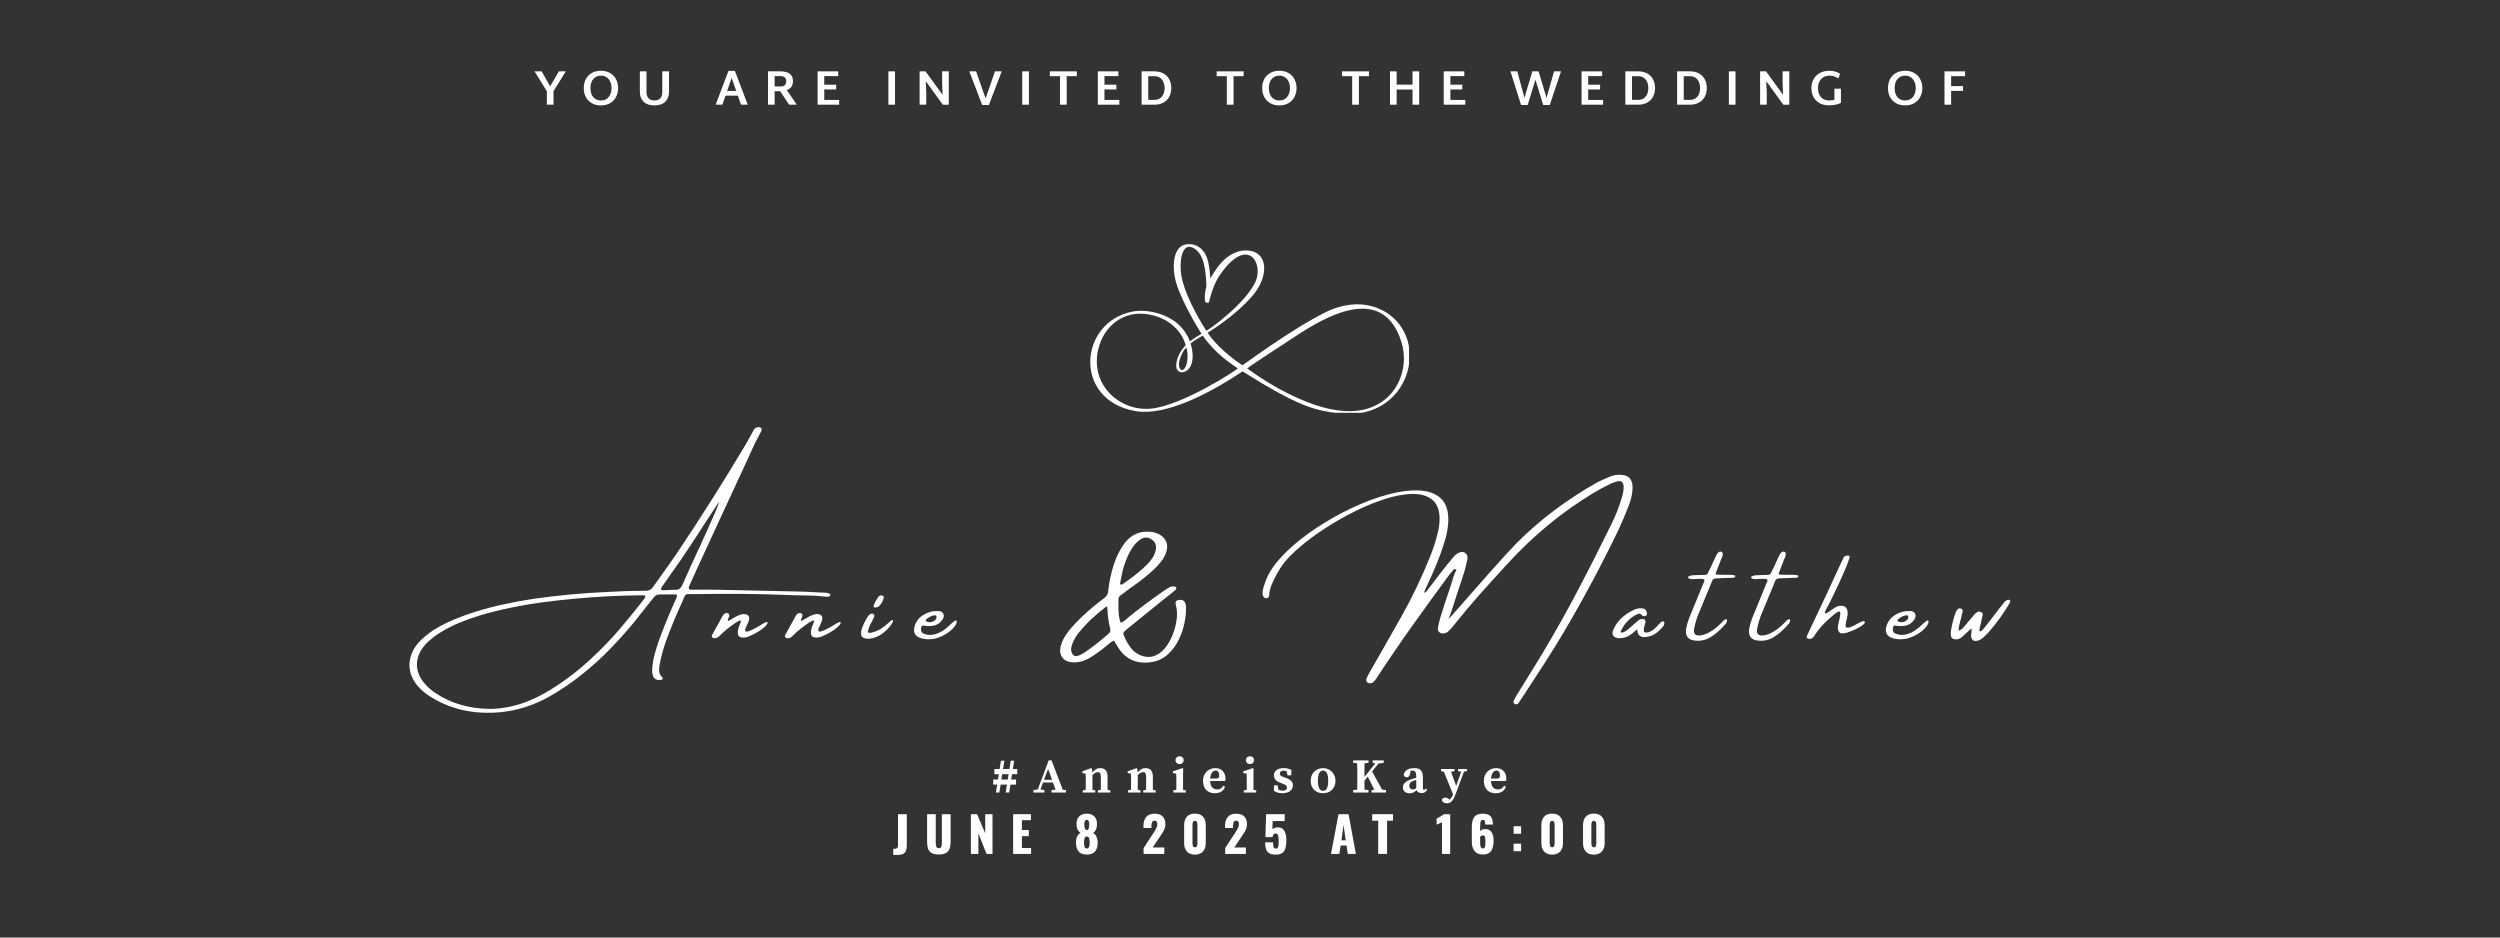<svg xmlns="http://www.w3.org/2000/svg" xmlns:xlink="http://www.w3.org/1999/xlink" width="800" zoomAndPan="magnify" viewBox="0 0 600 225" height="300" preserveAspectRatio="xMidYMid meet" version="1.0"><rect x="0" y="0" width="600" height="225" fill="#333333" stroke="none"/><defs><g/><clipPath id="90cba9706d"><path d="M 261.664 58.59 L 338.164 58.59 L 338.164 99.07 L 261.664 99.07 Z M 261.664 58.59 " clip-rule="nonzero"/></clipPath></defs><g fill="#ffffff" fill-opacity="1"><g transform="translate(119.311, 156.624)"><g><path d="M 79.172 -13.391 C 77.305 -13.609 75.426 -13.719 73.531 -13.719 C 72.707 -13.738 71.863 -13.758 71 -13.781 C 63.176 -14.102 55.332 -14.188 47.469 -14.031 C 47.082 -14.031 46.766 -14.031 46.516 -14.031 C 46.078 -14.062 45.758 -14.055 45.562 -14.016 C 45.375 -13.984 45.219 -13.879 45.094 -13.703 C 44.977 -13.523 44.844 -13.227 44.688 -12.812 C 44.582 -12.582 44.457 -12.289 44.312 -11.938 C 43 -9.082 41.797 -6.18 40.703 -3.234 C 39.992 -1.328 39.441 0.625 39.047 2.625 C 38.898 3.25 38.848 3.852 38.891 4.438 C 38.941 5.031 39.211 5.562 39.703 6.031 C 39.766 6.082 39.785 6.145 39.766 6.219 C 39.742 6.289 39.695 6.359 39.625 6.422 C 39.562 6.484 39.492 6.523 39.422 6.547 C 38.254 6.723 37.555 6.305 37.328 5.297 C 37.191 4.734 37.164 4.156 37.25 3.562 C 37.25 3.508 37.25 3.473 37.25 3.453 C 37.344 2.43 37.523 1.414 37.797 0.406 C 38.078 -0.602 38.391 -1.617 38.734 -2.641 C 39.836 -5.68 41.051 -8.688 42.375 -11.656 C 42.445 -11.781 42.504 -11.91 42.547 -12.047 C 42.609 -12.191 42.68 -12.344 42.766 -12.5 C 42.867 -12.707 42.961 -12.922 43.047 -13.141 C 43.141 -13.359 43.176 -13.582 43.156 -13.812 C 43.051 -13.906 42.941 -13.957 42.828 -13.969 C 42.723 -13.988 42.617 -13.988 42.516 -13.969 C 42.492 -13.969 42.469 -13.969 42.438 -13.969 C 41.52 -13.969 40.598 -13.961 39.672 -13.953 C 39.41 -13.953 39.141 -13.953 38.859 -13.953 C 38.516 -13.93 38.223 -13.82 37.984 -13.625 C 37.754 -13.426 37.535 -13.188 37.328 -12.906 C 37.047 -12.539 36.758 -12.18 36.469 -11.828 C 35.27 -10.285 34.062 -8.766 32.844 -7.266 C 31.031 -5.078 29.141 -2.969 27.172 -0.938 C 25.211 1.094 23.129 3 20.922 4.781 C 18.148 7.062 15.203 9.07 12.078 10.812 C 7.316 13.375 2.32 14.582 -2.906 14.438 C -7.82 14.332 -12.258 13.004 -16.219 10.453 C -17.332 9.742 -18.316 8.883 -19.172 7.875 C -19.754 7.164 -20.211 6.398 -20.547 5.578 C -20.879 4.754 -21.047 3.859 -21.047 2.891 C -21.004 1.723 -20.738 0.645 -20.25 -0.344 C -19.77 -1.332 -19.098 -2.234 -18.234 -3.047 C -17.055 -4.191 -15.758 -5.16 -14.344 -5.953 C -12.969 -6.754 -11.547 -7.453 -10.078 -8.047 C -8.617 -8.648 -7.148 -9.188 -5.672 -9.656 C -3.266 -10.426 -0.836 -11.07 1.609 -11.594 C 4.055 -12.125 6.52 -12.578 9 -12.953 C 14.852 -13.766 20.723 -14.301 26.609 -14.562 C 29.617 -14.75 32.617 -14.844 35.609 -14.844 C 36.43 -14.82 37.066 -15.164 37.516 -15.875 C 38.305 -16.988 39.102 -18.109 39.906 -19.234 C 41.145 -20.953 42.363 -22.703 43.562 -24.484 C 49.145 -32.816 54.5 -41.289 59.625 -49.906 C 60.051 -50.633 60.469 -51.379 60.875 -52.141 C 61.07 -52.516 61.281 -52.898 61.5 -53.297 C 61.75 -53.785 62.148 -54.062 62.703 -54.125 C 63.016 -54.125 63.238 -54.035 63.375 -53.859 C 63.52 -53.691 63.535 -53.469 63.422 -53.188 C 63.316 -52.957 63.195 -52.734 63.062 -52.516 C 62.227 -51.023 61.488 -49.52 60.844 -48 C 60.602 -47.469 60.363 -46.941 60.125 -46.422 C 57.875 -41.523 55.609 -36.629 53.328 -31.734 C 51.598 -27.953 49.848 -24.16 48.078 -20.359 C 47.566 -19.234 47.062 -18.113 46.562 -17 C 46.457 -16.77 46.352 -16.547 46.25 -16.328 C 46.227 -16.285 46.207 -16.234 46.188 -16.172 C 46.113 -16.016 46.055 -15.859 46.016 -15.703 C 45.973 -15.555 45.988 -15.41 46.062 -15.266 C 46.207 -15.16 46.375 -15.102 46.562 -15.094 C 46.758 -15.082 46.941 -15.078 47.109 -15.078 C 47.242 -15.098 47.363 -15.109 47.469 -15.109 C 48.281 -15.086 49.098 -15.086 49.922 -15.109 C 51.035 -15.109 52.156 -15.098 53.281 -15.078 C 59.375 -14.961 65.473 -14.828 71.578 -14.672 C 73.578 -14.641 75.562 -14.555 77.531 -14.422 C 77.707 -14.41 77.895 -14.406 78.094 -14.406 C 78.195 -14.406 78.312 -14.406 78.438 -14.406 C 78.695 -14.406 78.945 -14.379 79.188 -14.328 C 79.426 -14.285 79.648 -14.203 79.859 -14.078 C 79.898 -14.047 79.93 -14 79.953 -13.938 C 79.973 -13.875 79.973 -13.82 79.953 -13.781 C 79.953 -13.719 79.926 -13.656 79.875 -13.594 C 79.82 -13.539 79.773 -13.504 79.734 -13.484 C 79.555 -13.422 79.367 -13.391 79.172 -13.391 Z M 35.516 -13.234 C 35.578 -13.367 35.582 -13.488 35.531 -13.594 C 35.477 -13.695 35.391 -13.75 35.266 -13.75 C 35.066 -13.77 34.859 -13.77 34.641 -13.75 C 34.535 -13.75 34.43 -13.75 34.328 -13.75 C 26.953 -13.664 19.57 -13.16 12.188 -12.234 C 9.363 -11.891 6.555 -11.438 3.766 -10.875 C 0.973 -10.32 -1.797 -9.629 -4.547 -8.797 C -6.004 -8.336 -7.445 -7.816 -8.875 -7.234 C -10.301 -6.66 -11.691 -5.973 -13.047 -5.172 C -14.461 -4.379 -15.754 -3.41 -16.922 -2.266 C -18.273 -0.867 -19.035 0.613 -19.203 2.188 C -19.379 3.77 -18.957 5.289 -17.938 6.75 C -17.188 7.781 -16.289 8.66 -15.25 9.391 C -11.438 12.098 -6.898 13.473 -1.641 13.516 C -0.297 13.516 1.25 13.344 3 13 C 4.738 12.633 6.414 12.102 8.031 11.406 C 9.656 10.707 11.234 9.883 12.766 8.938 C 16.523 6.625 20.004 3.926 23.203 0.844 C 25.422 -1.227 27.508 -3.414 29.469 -5.719 C 31.438 -8.02 33.344 -10.363 35.188 -12.75 C 35.289 -12.926 35.398 -13.086 35.516 -13.234 Z M 44.469 -16.266 C 45.883 -19.484 47.348 -22.695 48.859 -25.906 C 48.922 -26.07 49.145 -26.57 49.531 -27.406 C 49.914 -28.25 50.359 -29.223 50.859 -30.328 C 51.367 -31.441 51.832 -32.488 52.25 -33.469 C 52.664 -34.457 52.957 -35.195 53.125 -35.688 C 53.301 -36.188 53.254 -36.234 52.984 -35.828 C 52.91 -35.742 52.859 -35.656 52.828 -35.562 C 52.586 -35.219 52.363 -34.879 52.156 -34.547 C 50.363 -31.766 48.562 -28.992 46.75 -26.234 C 44.945 -23.473 43.078 -20.75 41.141 -18.062 C 40.961 -17.812 40.773 -17.539 40.578 -17.25 C 40.203 -16.75 39.836 -16.238 39.484 -15.719 C 39.336 -15.5 39.297 -15.316 39.359 -15.172 C 39.422 -15.035 39.566 -14.969 39.797 -14.969 C 40.191 -14.969 40.578 -14.977 40.953 -15 C 41.555 -15.051 42.16 -15.078 42.766 -15.078 C 43.223 -15.055 43.578 -15.148 43.828 -15.359 C 44.078 -15.578 44.289 -15.879 44.469 -16.266 Z M 44.469 -16.266 "/></g></g></g><g fill="#ffffff" fill-opacity="1"><g transform="translate(172.559, 156.624)"><g><path d="M 11.609 -7.312 C 11.766 -7.113 11.566 -6.754 11.016 -6.234 C 10.473 -5.723 9.891 -5.289 9.266 -4.938 C 8.648 -4.582 7.941 -4.227 7.141 -3.875 C 6.598 -3.645 6.023 -3.566 5.422 -3.641 C 4.816 -3.723 4.516 -4.094 4.516 -4.75 C 4.516 -5.406 4.664 -6.051 4.969 -6.688 C 5.27 -7.352 5.332 -7.695 5.156 -7.719 C 4.988 -7.738 4.641 -7.578 4.109 -7.234 C 2.703 -6.316 1.398 -5.27 0.203 -4.094 C -0.117 -3.695 -0.531 -3.477 -1.031 -3.438 C -1.281 -3.438 -1.473 -3.516 -1.609 -3.672 C -1.754 -3.836 -1.773 -4.016 -1.672 -4.203 C -0.805 -5.797 0.062 -7.367 0.938 -8.922 C 1.133 -9.242 1.426 -9.441 1.812 -9.516 C 1.977 -9.547 2.129 -9.492 2.266 -9.359 C 2.41 -9.234 2.484 -9.086 2.484 -8.922 C 2.473 -8.766 2.41 -8.578 2.297 -8.359 C 2.254 -8.234 2.207 -8.113 2.156 -8 C 2.113 -7.883 2.098 -7.785 2.109 -7.703 C 2.129 -7.629 2.191 -7.602 2.297 -7.625 C 2.441 -7.707 2.586 -7.789 2.734 -7.875 C 3.109 -8.094 3.469 -8.301 3.812 -8.5 C 4.113 -8.676 4.43 -8.832 4.766 -8.969 C 5.098 -9.102 5.441 -9.195 5.797 -9.25 C 6.391 -9.281 6.805 -9.145 7.047 -8.844 C 7.285 -8.539 7.316 -8.125 7.141 -7.594 C 6.941 -7.102 6.734 -6.617 6.516 -6.141 C 6.254 -5.691 6.211 -5.348 6.391 -5.109 C 6.566 -4.879 7.379 -5.148 8.828 -5.922 L 9.938 -6.562 C 10.969 -7.227 11.523 -7.477 11.609 -7.312 Z M 11.609 -7.312 "/></g></g></g><g fill="#ffffff" fill-opacity="1"><g transform="translate(190.108, 156.624)"><g><path d="M 11.609 -7.312 C 11.766 -7.113 11.566 -6.754 11.016 -6.234 C 10.473 -5.723 9.891 -5.289 9.266 -4.938 C 8.648 -4.582 7.941 -4.227 7.141 -3.875 C 6.598 -3.645 6.023 -3.566 5.422 -3.641 C 4.816 -3.723 4.516 -4.094 4.516 -4.75 C 4.516 -5.406 4.664 -6.051 4.969 -6.688 C 5.27 -7.352 5.332 -7.695 5.156 -7.719 C 4.988 -7.738 4.641 -7.578 4.109 -7.234 C 2.703 -6.316 1.398 -5.27 0.203 -4.094 C -0.117 -3.695 -0.531 -3.477 -1.031 -3.438 C -1.281 -3.438 -1.473 -3.516 -1.609 -3.672 C -1.754 -3.836 -1.773 -4.016 -1.672 -4.203 C -0.805 -5.797 0.062 -7.367 0.938 -8.922 C 1.133 -9.242 1.426 -9.441 1.812 -9.516 C 1.977 -9.547 2.129 -9.492 2.266 -9.359 C 2.41 -9.234 2.484 -9.086 2.484 -8.922 C 2.473 -8.766 2.41 -8.578 2.297 -8.359 C 2.254 -8.234 2.207 -8.113 2.156 -8 C 2.113 -7.883 2.098 -7.785 2.109 -7.703 C 2.129 -7.629 2.191 -7.602 2.297 -7.625 C 2.441 -7.707 2.586 -7.789 2.734 -7.875 C 3.109 -8.094 3.469 -8.301 3.812 -8.5 C 4.113 -8.676 4.43 -8.832 4.766 -8.969 C 5.098 -9.102 5.441 -9.195 5.797 -9.25 C 6.391 -9.281 6.805 -9.145 7.047 -8.844 C 7.285 -8.539 7.316 -8.125 7.141 -7.594 C 6.941 -7.102 6.734 -6.617 6.516 -6.141 C 6.254 -5.691 6.211 -5.348 6.391 -5.109 C 6.566 -4.879 7.379 -5.148 8.828 -5.922 L 9.938 -6.562 C 10.969 -7.227 11.523 -7.477 11.609 -7.312 Z M 11.609 -7.312 "/></g></g></g><g fill="#ffffff" fill-opacity="1"><g transform="translate(207.657, 156.624)"><g><path d="M 5.828 -6.172 C 5.305 -5.555 4.688 -4.988 3.969 -4.469 C 3.258 -3.945 2.453 -3.598 1.547 -3.422 C 0.648 -3.242 -0.047 -3.312 -0.547 -3.625 C -1.047 -3.938 -1.141 -4.629 -0.828 -5.703 C -0.441 -6.816 0.094 -7.875 0.781 -8.875 C 0.938 -9.094 1.16 -9.242 1.453 -9.328 C 1.66 -9.379 1.844 -9.344 2 -9.219 C 2.164 -9.094 2.234 -8.941 2.203 -8.766 C 2.055 -8.41 1.895 -8.055 1.719 -7.703 C 1.539 -7.348 1.422 -7.117 1.359 -7.016 C 1.016 -6.391 0.773 -5.734 0.641 -5.047 C 0.641 -4.66 1.16 -4.641 2.203 -4.984 C 3.254 -5.328 4.27 -5.953 5.25 -6.859 C 6.238 -7.773 6.711 -8.047 6.672 -7.672 C 6.629 -7.297 6.348 -6.797 5.828 -6.172 Z M 3.266 -11.078 C 3.211 -11.035 3.109 -10.988 2.953 -10.938 C 2.805 -10.883 2.648 -10.844 2.484 -10.812 C 2.316 -10.789 2.18 -10.816 2.078 -10.891 C 1.984 -10.973 1.977 -11.133 2.062 -11.375 C 2.219 -11.781 2.379 -12.133 2.547 -12.438 C 2.723 -12.75 2.945 -13.094 3.219 -13.469 C 3.395 -13.633 3.586 -13.723 3.797 -13.734 C 4.004 -13.742 4.176 -13.688 4.312 -13.562 C 4.445 -13.445 4.484 -13.281 4.422 -13.062 C 4.211 -12.289 3.828 -11.629 3.266 -11.078 Z M 3.266 -11.078 "/></g></g></g><g fill="#ffffff" fill-opacity="1"><g transform="translate(220.182, 156.624)"><g><path d="M 8.344 -5.625 C 7.781 -5.07 7.125 -4.598 6.375 -4.203 C 5.625 -3.805 4.992 -3.547 4.484 -3.422 C 3.973 -3.297 3.453 -3.223 2.922 -3.203 C 2.055 -3.172 1.266 -3.289 0.547 -3.562 C -0.641 -4.039 -1.051 -4.953 -0.688 -6.297 C -0.344 -7.461 0.348 -8.367 1.391 -9.016 C 2.43 -9.672 3.508 -9.988 4.625 -9.969 C 4.625 -9.969 4.633 -9.969 4.656 -9.969 C 4.938 -9.988 5.207 -9.973 5.469 -9.922 C 5.895 -9.766 6.164 -9.508 6.281 -9.156 C 6.395 -8.801 6.316 -8.41 6.047 -7.984 C 5.422 -7.035 4.57 -6.508 3.5 -6.406 C 2.789 -6.332 2.102 -6.363 1.438 -6.5 C 1.312 -6.52 1.195 -6.484 1.094 -6.391 C 1 -6.305 0.941 -6.203 0.922 -6.078 C 0.723 -5.234 0.984 -4.695 1.703 -4.469 C 2.578 -4.164 3.488 -4.164 4.438 -4.469 C 5.531 -4.812 6.566 -5.457 7.547 -6.406 C 8.535 -7.352 9.109 -7.789 9.266 -7.719 C 9.422 -7.656 9.469 -7.473 9.406 -7.172 C 9.27 -6.691 8.914 -6.176 8.344 -5.625 Z M 2.109 -7.984 C 2.047 -7.91 2.004 -7.832 1.984 -7.75 C 1.961 -7.664 1.992 -7.594 2.078 -7.531 C 2.422 -7.332 2.789 -7.258 3.188 -7.312 C 3.594 -7.363 3.93 -7.516 4.203 -7.766 C 4.484 -8.016 4.609 -8.32 4.578 -8.688 C 4.547 -8.812 4.473 -8.891 4.359 -8.922 C 4.254 -8.961 4.148 -8.973 4.047 -8.953 C 3.316 -8.828 2.672 -8.504 2.109 -7.984 Z M 2.109 -7.984 "/></g></g></g><g fill="#ffffff" fill-opacity="1"><g transform="translate(235.519, 156.624)"><g/></g></g><g fill="#ffffff" fill-opacity="1"><g transform="translate(253.405, 156.624)"><g><path d="M 31.047 -11.906 C 31.148 -11.656 31.211 -11.391 31.234 -11.109 C 31.285 -9.941 31.172 -8.648 30.891 -7.234 C 30.617 -5.816 30.145 -4.422 29.469 -3.047 C 28.801 -1.672 27.914 -0.492 26.812 0.484 C 25.719 1.461 24.398 2.066 22.859 2.297 C 20.66 2.617 18.781 2.254 17.219 1.203 C 16.27 0.535 15.504 -0.289 14.922 -1.281 C 14.711 -1.613 14.5 -1.969 14.281 -2.344 C 14.176 -2.508 14.055 -2.691 13.922 -2.891 C 13.379 -2.629 12.895 -2.297 12.469 -1.891 C 12.32 -1.766 12.176 -1.645 12.031 -1.531 C 12 -1.52 11.961 -1.488 11.922 -1.438 C 10.742 -0.469 9.5 0.422 8.188 1.234 C 6.789 2.055 5.395 2.422 4 2.328 C 2.801 2.242 1.953 1.812 1.453 1.031 C 0.953 0.258 0.898 -0.734 1.297 -1.953 C 1.523 -2.703 1.859 -3.41 2.297 -4.078 C 2.734 -4.742 3.223 -5.391 3.766 -6.016 C 4.566 -6.93 5.41 -7.805 6.297 -8.641 C 7.18 -9.473 8.098 -10.285 9.047 -11.078 C 9.867 -11.754 10.711 -12.414 11.578 -13.062 C 12.203 -13.52 12.531 -14.082 12.562 -14.75 C 12.781 -16.895 13.242 -19.062 13.953 -21.25 C 14.422 -22.758 15.125 -24.223 16.062 -25.641 C 17.633 -28.023 19.691 -29.148 22.234 -29.016 C 23.504 -28.992 24.578 -28.645 25.453 -27.969 C 27.023 -26.625 27.133 -24.828 25.781 -22.578 C 25.156 -21.66 24.414 -20.801 23.562 -20 C 22.75 -19.227 21.898 -18.492 21.016 -17.797 C 20.129 -17.109 19.238 -16.445 18.344 -15.812 C 18.227 -15.727 18.117 -15.656 18.016 -15.594 C 17.191 -14.977 16.383 -14.375 15.594 -13.781 C 15.258 -13.57 15.078 -13.305 15.047 -12.984 C 15.023 -12.691 15.016 -12.41 15.016 -12.141 C 14.992 -11.285 15.008 -10.441 15.062 -9.609 C 15.113 -8.773 15.27 -7.984 15.531 -7.234 C 15.562 -7.211 15.594 -7.191 15.625 -7.172 C 15.645 -7.16 15.656 -7.156 15.656 -7.156 C 16.156 -7.406 16.598 -7.711 16.984 -8.078 C 17.117 -8.18 17.25 -8.301 17.375 -8.438 C 20.113 -10.645 22.926 -12.75 25.812 -14.75 C 26.219 -15.02 26.641 -15.289 27.078 -15.562 C 27.504 -15.832 27.941 -15.938 28.391 -15.875 C 28.648 -15.852 28.82 -15.75 28.906 -15.562 C 28.945 -15.406 28.926 -15.281 28.844 -15.188 C 28.758 -15.094 28.66 -15 28.547 -14.906 C 28.297 -14.695 28.039 -14.484 27.781 -14.266 C 27.52 -14.086 27.273 -13.895 27.047 -13.688 C 26.504 -13.27 25.973 -12.848 25.453 -12.422 C 22.629 -10.148 19.805 -7.863 16.984 -5.562 C 16.547 -5.219 16.297 -4.945 16.234 -4.75 C 16.172 -4.562 16.219 -4.297 16.375 -3.953 C 16.844 -2.805 17.453 -1.785 18.203 -0.891 C 18.805 -0.18 19.562 0.352 20.469 0.719 C 21.719 1.145 22.844 1.145 23.844 0.719 C 24.852 0.289 25.723 -0.414 26.453 -1.406 C 27.18 -2.395 27.766 -3.504 28.203 -4.734 C 28.648 -5.973 28.926 -7.176 29.031 -8.344 C 29.133 -9.52 29.062 -10.504 28.812 -11.297 C 28.812 -11.398 28.801 -11.5 28.781 -11.594 C 28.738 -11.719 28.719 -11.848 28.719 -11.984 C 28.719 -12.129 28.766 -12.25 28.859 -12.344 C 28.953 -12.445 29.07 -12.516 29.219 -12.547 C 30.145 -12.816 30.754 -12.602 31.047 -11.906 Z M 17.828 -24.281 C 17.422 -23.551 17.082 -22.816 16.812 -22.078 C 16.539 -21.336 16.297 -20.586 16.078 -19.828 C 16.016 -19.555 15.953 -19.27 15.891 -18.969 C 15.711 -18.219 15.562 -17.457 15.438 -16.688 C 15.383 -16.508 15.426 -16.395 15.562 -16.344 C 15.695 -16.289 15.848 -16.316 16.016 -16.422 C 17.047 -17.129 18.051 -17.863 19.031 -18.625 C 20.02 -19.395 20.973 -20.227 21.891 -21.125 C 22.547 -21.801 23.094 -22.523 23.531 -23.297 C 24.488 -25.316 24.129 -26.703 22.453 -27.453 C 21.641 -27.797 20.797 -27.609 19.922 -26.891 C 19.461 -26.535 19.066 -26.133 18.734 -25.688 C 18.398 -25.25 18.098 -24.781 17.828 -24.281 Z M 12.625 -4.5 C 13.051 -4.863 13.191 -5.266 13.047 -5.703 C 12.66 -7.223 12.438 -8.816 12.375 -10.484 C 12.375 -10.578 12.352 -10.688 12.312 -10.812 C 12.27 -10.895 12.238 -11.004 12.219 -11.141 C 10.906 -10.148 9.691 -9.133 8.578 -8.094 C 7.473 -7.051 6.453 -5.953 5.516 -4.797 C 4.629 -3.711 4.035 -2.57 3.734 -1.375 C 3.586 -0.727 3.664 -0.164 3.969 0.312 C 4.312 0.906 4.906 1 5.75 0.594 C 6.195 0.406 6.625 0.164 7.031 -0.125 C 8.645 -1.227 10.203 -2.426 11.703 -3.719 C 11.992 -3.977 12.301 -4.238 12.625 -4.5 Z M 12.625 -4.5 "/></g></g></g><g fill="#ffffff" fill-opacity="1"><g transform="translate(290.839, 156.624)"><g/></g></g><g fill="#ffffff" fill-opacity="1"><g transform="translate(308.725, 156.624)"><g/></g></g><g fill="#ffffff" fill-opacity="1"><g transform="translate(326.616, 156.624)"><g><path d="M 64.297 -35.344 C 64.223 -35.164 64.156 -34.988 64.094 -34.812 C 63.406 -33.039 62.664 -31.297 61.875 -29.578 C 57.789 -21.086 53.406 -12.879 48.719 -4.953 C 47.195 -2.391 45.641 0.125 44.047 2.594 C 42.453 5.062 40.852 7.52 39.25 9.969 C 38.863 10.551 38.477 11.129 38.094 11.703 C 38.07 11.754 38.051 11.789 38.031 11.812 C 37.938 11.988 37.832 12.133 37.719 12.25 C 37.602 12.363 37.445 12.422 37.25 12.422 C 37.164 12.422 37.07 12.398 36.969 12.359 C 36.875 12.316 36.797 12.258 36.734 12.188 C 36.691 12.125 36.66 12.023 36.641 11.891 C 36.617 11.766 36.629 11.664 36.672 11.594 C 36.93 11.02 37.223 10.477 37.547 9.969 C 38.266 8.789 38.992 7.613 39.734 6.438 C 41.109 4.238 42.457 2.035 43.781 -0.172 C 46.727 -5.098 49.547 -10.125 52.234 -15.25 C 54.922 -20.375 57.547 -25.555 60.109 -30.797 C 61.129 -32.816 61.973 -34.977 62.641 -37.281 C 62.773 -37.676 62.879 -38.086 62.953 -38.516 C 63.023 -38.953 63.062 -39.398 63.062 -39.859 C 62.988 -40.848 62.566 -41.273 61.797 -41.141 C 61.117 -41.004 60.477 -40.789 59.875 -40.5 C 58.438 -39.812 57.02 -39.047 55.625 -38.203 C 48.125 -33.648 41.289 -28 35.125 -21.25 C 35.039 -21.145 34.941 -21.039 34.828 -20.938 C 32.703 -18.625 30.594 -16.289 28.5 -13.938 C 26.406 -11.582 24.367 -9.16 22.391 -6.672 C 21.984 -6.148 21.555 -5.664 21.109 -5.219 C 20.629 -4.719 20.055 -4.52 19.391 -4.625 C 19.109 -4.664 18.875 -4.805 18.688 -5.047 C 18.508 -5.285 18.441 -5.566 18.484 -5.891 C 18.617 -6.766 18.816 -7.613 19.078 -8.438 C 19.867 -11.031 20.707 -13.594 21.594 -16.125 C 21.719 -16.52 21.832 -16.895 21.938 -17.25 C 22.176 -18.195 22.508 -19.07 22.938 -19.875 C 22.938 -19.895 22.926 -19.906 22.906 -19.906 C 22.801 -19.969 22.691 -20.016 22.578 -20.047 C 22.473 -20.078 22.367 -20.039 22.266 -19.938 C 21.879 -19.508 21.504 -19.062 21.141 -18.594 C 18.172 -14.562 15.227 -10.5 12.312 -6.406 C 9.406 -2.32 6.566 1.832 3.797 6.062 C 3.555 6.477 3.289 6.812 3 7.062 C 2.719 7.32 2.336 7.41 1.859 7.328 C 1.641 7.266 1.473 7.129 1.359 6.922 C 1.242 6.723 1.223 6.523 1.297 6.328 C 1.547 5.754 1.82 5.207 2.125 4.688 C 2.977 3.207 3.828 1.723 4.672 0.234 C 6.359 -2.703 8.035 -5.656 9.703 -8.625 C 12.273 -13.176 14.57 -17.969 16.594 -23 C 17.383 -24.938 18.031 -26.969 18.531 -29.094 C 18.801 -30.227 18.914 -31.41 18.875 -32.641 C 18.75 -34.609 18.094 -36.016 16.906 -36.859 C 15.727 -37.711 14.176 -38.117 12.25 -38.078 C 10.332 -38.035 8.203 -37.641 5.859 -36.891 C 3.516 -36.148 1.113 -35.172 -1.344 -33.953 C -3.812 -32.734 -6.188 -31.383 -8.469 -29.906 C -10.75 -28.438 -12.781 -26.941 -14.562 -25.422 C -16.344 -23.91 -17.734 -22.492 -18.734 -21.172 C -19.773 -19.703 -20.664 -18.086 -21.406 -16.328 C -21.77 -15.492 -21.984 -14.582 -22.047 -13.594 C -22.066 -13.395 -22.164 -13.25 -22.344 -13.156 C -22.52 -13.062 -22.711 -13.031 -22.922 -13.062 C -23.266 -13.176 -23.477 -13.445 -23.562 -13.875 C -23.625 -14.438 -23.582 -14.953 -23.438 -15.422 C -23.113 -16.609 -22.688 -17.727 -22.156 -18.781 C -21.164 -20.625 -19.664 -22.504 -17.656 -24.422 C -15.645 -26.348 -13.301 -28.191 -10.625 -29.953 C -7.945 -31.723 -5.148 -33.297 -2.234 -34.672 C 0.672 -36.055 3.516 -37.129 6.297 -37.891 C 9.078 -38.66 11.582 -39.004 13.812 -38.922 C 16.051 -38.848 17.812 -38.238 19.094 -37.094 C 20.383 -35.945 21.016 -34.141 20.984 -31.672 C 20.91 -30.078 20.66 -28.562 20.234 -27.125 C 19.609 -25.02 18.883 -22.984 18.062 -21.016 C 17.25 -19.047 16.383 -17.117 15.469 -15.234 C 15.188 -14.648 15.125 -14.363 15.281 -14.375 C 15.445 -14.395 15.691 -14.617 16.016 -15.047 C 17.172 -16.586 18.332 -18.109 19.5 -19.609 C 20.289 -20.617 21.098 -21.609 21.922 -22.578 C 22.023 -22.711 22.129 -22.844 22.234 -22.969 C 22.703 -23.539 23.27 -23.926 23.938 -24.125 C 24.438 -24.227 24.852 -24.113 25.188 -23.781 C 25.531 -23.457 25.648 -22.961 25.547 -22.297 C 25.523 -22.223 25.504 -22.156 25.484 -22.094 C 25.305 -21.227 25.102 -20.391 24.875 -19.578 C 24.25 -17.598 23.602 -15.633 22.938 -13.688 C 22.613 -12.676 22.289 -11.656 21.969 -10.625 C 21.906 -10.477 21.812 -10.207 21.688 -9.812 C 21.551 -9.469 21.426 -9.129 21.312 -8.797 C 21.195 -8.473 21.102 -8.223 21.031 -8.047 C 21.125 -8.109 21.922 -9 23.422 -10.719 C 25.461 -13.062 27.879 -15.805 30.672 -18.953 C 33.461 -22.098 35.656 -24.5 37.25 -26.156 C 40.188 -29.113 43.285 -31.805 46.547 -34.234 C 49.805 -36.66 53.18 -38.859 56.672 -40.828 C 57.535 -41.273 58.422 -41.68 59.328 -42.047 C 59.523 -42.109 59.711 -42.188 59.891 -42.281 C 60.754 -42.613 61.672 -42.738 62.641 -42.656 C 64.492 -42.477 65.344 -41.305 65.188 -39.141 C 65.082 -37.797 64.785 -36.531 64.297 -35.344 Z M 22.844 -20 C 22.883 -19.957 22.914 -19.926 22.938 -19.906 C 22.938 -19.906 22.938 -19.895 22.938 -19.875 C 22.957 -19.875 22.969 -19.883 22.969 -19.906 C 22.926 -19.926 22.883 -19.957 22.844 -20 Z M 22.844 -20 "/></g></g></g><g fill="#ffffff" fill-opacity="1"><g transform="translate(388.638, 156.624)"><g><path d="M 10.625 -7.453 C 10.852 -7.328 10.867 -7.008 10.672 -6.5 C 10.391 -6.133 10.086 -5.789 9.766 -5.469 C 9.441 -5.145 9.094 -4.852 8.719 -4.594 C 8.688 -4.594 8.672 -4.586 8.672 -4.578 C 8.422 -4.398 8.148 -4.242 7.859 -4.109 C 5.523 -3.273 4.336 -3.77 4.297 -5.594 C 3.348 -4.77 2.711 -4.27 2.391 -4.094 C 1.617 -3.633 0.781 -3.426 -0.125 -3.469 C -0.781 -3.508 -1.227 -3.711 -1.469 -4.078 C -1.707 -4.441 -1.688 -4.938 -1.406 -5.562 C -0.977 -6.551 -0.367 -7.43 0.422 -8.203 C 1.348 -9.066 2.379 -9.754 3.516 -10.266 C 4.117 -10.566 4.754 -10.688 5.422 -10.625 C 6.086 -10.582 6.488 -10.207 6.625 -9.5 C 6.676 -9.281 6.617 -9.086 6.453 -8.922 C 6.242 -8.723 6 -8.68 5.719 -8.797 C 5.695 -8.797 5.664 -8.797 5.625 -8.797 C 5.594 -8.805 5.566 -8.82 5.547 -8.844 C 5.266 -9.238 4.977 -9.406 4.688 -9.344 C 4.406 -9.281 4.102 -9.148 3.781 -8.953 C 2.281 -8.066 1.16 -6.844 0.422 -5.281 C 0.379 -5.207 0.352 -5.129 0.344 -5.047 C 0.344 -4.961 0.367 -4.895 0.422 -4.844 C 0.598 -4.789 0.789 -4.805 1 -4.891 C 1.219 -4.973 1.438 -5.094 1.656 -5.25 C 1.875 -5.414 2.055 -5.551 2.203 -5.656 C 2.223 -5.688 2.234 -5.703 2.234 -5.703 C 2.941 -6.297 3.641 -6.906 4.328 -7.531 C 4.629 -7.852 5.004 -8.035 5.453 -8.078 C 6.098 -8.078 6.363 -7.785 6.25 -7.203 C 6.195 -6.992 6.133 -6.781 6.062 -6.562 C 5.812 -5.633 5.801 -5.086 6.031 -4.922 C 6.27 -4.766 6.629 -4.766 7.109 -4.922 C 7.598 -5.086 8.082 -5.395 8.562 -5.844 C 9.039 -6.301 9.445 -6.719 9.781 -7.094 C 10.113 -7.469 10.395 -7.586 10.625 -7.453 Z M 10.625 -7.453 "/></g></g></g><g fill="#ffffff" fill-opacity="1"><g transform="translate(405.162, 156.624)"><g><path d="M 9.156 -7.078 C 7.844 -5.535 6.555 -4.395 5.297 -3.656 C 4.047 -2.926 2.707 -2.688 1.281 -2.938 C -0.145 -3.188 -0.734 -4.145 -0.484 -5.812 C -0.305 -6.656 -0.066 -7.477 0.234 -8.281 C 0.984 -10.145 1.742 -12 2.516 -13.844 C 2.773 -14.508 3.047 -15.176 3.328 -15.844 C 3.391 -15.988 3.453 -16.141 3.516 -16.297 C 3.617 -16.535 3.727 -16.781 3.844 -17.031 C 4 -17.469 3.828 -17.691 3.328 -17.703 C 3.047 -17.703 2.766 -17.703 2.484 -17.703 C 2.359 -17.703 2.219 -17.703 2.062 -17.703 C 1.914 -17.691 1.766 -17.676 1.609 -17.656 C 1.359 -17.633 1.109 -17.625 0.859 -17.625 C 0.609 -17.625 0.375 -17.688 0.156 -17.812 C 0.102 -17.832 0.055 -17.867 0.016 -17.922 C -0.016 -17.973 -0.031 -18.035 -0.031 -18.109 C -0.008 -18.148 0.02 -18.195 0.062 -18.25 C 0.102 -18.301 0.16 -18.336 0.234 -18.359 C 0.453 -18.441 0.676 -18.504 0.906 -18.547 C 1.508 -18.578 2.109 -18.602 2.703 -18.625 C 2.941 -18.625 3.148 -18.625 3.328 -18.625 C 3.711 -18.625 4 -18.633 4.188 -18.656 C 4.383 -18.688 4.539 -18.789 4.656 -18.969 C 4.77 -19.145 4.906 -19.414 5.062 -19.781 C 5.156 -19.969 5.266 -20.18 5.391 -20.422 C 5.711 -21.109 6.035 -21.805 6.359 -22.516 C 6.504 -22.836 6.656 -23.148 6.812 -23.453 C 6.938 -23.754 7.133 -23.988 7.406 -24.156 C 7.676 -24.281 7.906 -24.27 8.094 -24.125 C 8.156 -24.082 8.203 -24.016 8.234 -23.922 C 8.273 -23.836 8.297 -23.766 8.297 -23.703 C 8.297 -23.316 8.195 -22.941 8 -22.578 C 7.957 -22.492 7.91 -22.398 7.859 -22.297 C 7.734 -21.941 7.598 -21.582 7.453 -21.219 C 7.172 -20.562 6.906 -19.883 6.656 -19.188 C 6.582 -19.062 6.578 -18.945 6.641 -18.844 C 6.703 -18.75 6.797 -18.703 6.922 -18.703 C 7.617 -18.68 8.301 -18.672 8.969 -18.672 C 9.312 -18.672 9.648 -18.672 9.984 -18.672 C 11.066 -18.648 11.5 -18.5 11.281 -18.219 C 11.133 -18.051 10.973 -17.957 10.797 -17.938 C 10.629 -17.914 10.457 -17.914 10.281 -17.938 C 10.176 -17.938 10.07 -17.938 9.969 -17.938 C 8.875 -17.875 7.785 -17.832 6.703 -17.812 C 6.211 -17.812 5.883 -17.586 5.719 -17.141 C 5.539 -16.711 5.367 -16.281 5.203 -15.844 C 4.953 -15.281 4.723 -14.727 4.516 -14.188 C 4.297 -13.688 4.082 -13.176 3.875 -12.656 C 3.312 -11.344 2.77 -10.031 2.25 -8.719 C 1.926 -7.852 1.676 -6.973 1.5 -6.078 C 1.082 -4.453 1.711 -3.828 3.391 -4.203 C 5.023 -4.598 6.742 -5.781 8.547 -7.75 C 9.328 -8.25 9.531 -8.023 9.156 -7.078 Z M 9.156 -7.078 "/></g></g></g><g fill="#ffffff" fill-opacity="1"><g transform="translate(420.294, 156.624)"><g><path d="M 9.156 -7.078 C 7.844 -5.535 6.555 -4.395 5.297 -3.656 C 4.047 -2.926 2.707 -2.688 1.281 -2.938 C -0.145 -3.188 -0.734 -4.145 -0.484 -5.812 C -0.305 -6.656 -0.066 -7.477 0.234 -8.281 C 0.984 -10.145 1.742 -12 2.516 -13.844 C 2.773 -14.508 3.047 -15.176 3.328 -15.844 C 3.391 -15.988 3.453 -16.141 3.516 -16.297 C 3.617 -16.535 3.727 -16.781 3.844 -17.031 C 4 -17.469 3.828 -17.691 3.328 -17.703 C 3.047 -17.703 2.766 -17.703 2.484 -17.703 C 2.359 -17.703 2.219 -17.703 2.062 -17.703 C 1.914 -17.691 1.766 -17.676 1.609 -17.656 C 1.359 -17.633 1.109 -17.625 0.859 -17.625 C 0.609 -17.625 0.375 -17.688 0.156 -17.812 C 0.102 -17.832 0.055 -17.867 0.016 -17.922 C -0.016 -17.973 -0.031 -18.035 -0.031 -18.109 C -0.008 -18.148 0.02 -18.195 0.062 -18.25 C 0.102 -18.301 0.16 -18.336 0.234 -18.359 C 0.453 -18.441 0.676 -18.504 0.906 -18.547 C 1.508 -18.578 2.109 -18.602 2.703 -18.625 C 2.941 -18.625 3.148 -18.625 3.328 -18.625 C 3.711 -18.625 4 -18.633 4.188 -18.656 C 4.383 -18.688 4.539 -18.789 4.656 -18.969 C 4.77 -19.145 4.906 -19.414 5.062 -19.781 C 5.156 -19.969 5.266 -20.18 5.391 -20.422 C 5.711 -21.109 6.035 -21.805 6.359 -22.516 C 6.504 -22.836 6.656 -23.148 6.812 -23.453 C 6.938 -23.754 7.133 -23.988 7.406 -24.156 C 7.676 -24.281 7.906 -24.27 8.094 -24.125 C 8.156 -24.082 8.203 -24.016 8.234 -23.922 C 8.273 -23.836 8.297 -23.766 8.297 -23.703 C 8.297 -23.316 8.195 -22.941 8 -22.578 C 7.957 -22.492 7.91 -22.398 7.859 -22.297 C 7.734 -21.941 7.598 -21.582 7.453 -21.219 C 7.172 -20.562 6.906 -19.883 6.656 -19.188 C 6.582 -19.062 6.578 -18.945 6.641 -18.844 C 6.703 -18.75 6.797 -18.703 6.922 -18.703 C 7.617 -18.68 8.301 -18.672 8.969 -18.672 C 9.312 -18.672 9.648 -18.672 9.984 -18.672 C 11.066 -18.648 11.5 -18.5 11.281 -18.219 C 11.133 -18.051 10.973 -17.957 10.797 -17.938 C 10.629 -17.914 10.457 -17.914 10.281 -17.938 C 10.176 -17.938 10.07 -17.938 9.969 -17.938 C 8.875 -17.875 7.785 -17.832 6.703 -17.812 C 6.211 -17.812 5.883 -17.586 5.719 -17.141 C 5.539 -16.711 5.367 -16.281 5.203 -15.844 C 4.953 -15.281 4.723 -14.727 4.516 -14.188 C 4.297 -13.688 4.082 -13.176 3.875 -12.656 C 3.312 -11.344 2.77 -10.031 2.25 -8.719 C 1.926 -7.852 1.676 -6.973 1.5 -6.078 C 1.082 -4.453 1.711 -3.828 3.391 -4.203 C 5.023 -4.598 6.742 -5.781 8.547 -7.75 C 9.328 -8.25 9.531 -8.023 9.156 -7.078 Z M 9.156 -7.078 "/></g></g></g><g fill="#ffffff" fill-opacity="1"><g transform="translate(435.426, 156.624)"><g><path d="M 11.891 -6.828 C 11.711 -6.672 11.531 -6.531 11.344 -6.406 C 10.719 -6.008 10.148 -5.695 9.641 -5.469 C 9.141 -5.25 8.547 -5.023 7.859 -4.797 C 6.848 -4.492 6.195 -4.562 5.906 -5 C 5.625 -5.438 5.578 -6.047 5.766 -6.828 C 6.047 -7.941 6.207 -8.754 6.25 -9.266 C 6.289 -9.785 6.117 -9.961 5.734 -9.797 C 5.348 -9.641 4.648 -9.109 3.641 -8.203 C 2.223 -6.984 1.008 -5.586 0 -4.016 C -0.125 -3.797 -0.281 -3.617 -0.469 -3.484 C -0.656 -3.348 -0.883 -3.281 -1.156 -3.281 C -1.414 -3.281 -1.602 -3.348 -1.719 -3.484 C -1.844 -3.617 -1.852 -3.805 -1.75 -4.047 C -1.164 -5.316 -0.57 -6.578 0.031 -7.828 C 1.062 -9.992 2.082 -12.148 3.094 -14.297 C 3.844 -15.91 4.582 -17.52 5.312 -19.125 C 5.758 -20.07 6.203 -21.02 6.641 -21.969 C 6.672 -22.051 6.711 -22.133 6.766 -22.219 C 6.805 -22.332 6.852 -22.441 6.906 -22.547 C 6.957 -22.648 7.02 -22.766 7.094 -22.891 C 7.145 -23.004 7.25 -23.094 7.406 -23.156 C 7.57 -23.227 7.734 -23.273 7.891 -23.297 C 8.055 -23.316 8.188 -23.305 8.281 -23.266 C 8.406 -23.172 8.473 -23.078 8.484 -22.984 C 8.504 -22.891 8.488 -22.785 8.438 -22.672 C 8.414 -22.648 8.406 -22.617 8.406 -22.578 C 8.207 -21.992 8.004 -21.438 7.797 -20.906 C 6.555 -17.914 5.203 -14.973 3.734 -12.078 C 3.629 -11.879 3.504 -11.645 3.359 -11.375 C 3.141 -10.977 2.938 -10.594 2.75 -10.219 C 2.562 -9.844 2.5 -9.586 2.562 -9.453 C 2.633 -9.328 2.926 -9.426 3.438 -9.75 C 3.594 -9.863 3.738 -9.973 3.875 -10.078 C 4.281 -10.348 4.68 -10.609 5.078 -10.859 C 5.43 -11.086 5.82 -11.211 6.25 -11.234 C 7.281 -11.305 7.859 -10.844 7.984 -9.844 C 8.035 -9.445 8.02 -9.051 7.938 -8.656 C 7.863 -8.27 7.77 -7.883 7.656 -7.5 C 7.633 -7.395 7.617 -7.285 7.609 -7.172 C 7.43 -6.516 7.473 -6.133 7.734 -6.031 C 8.004 -5.938 8.379 -5.988 8.859 -6.188 C 9.348 -6.395 9.844 -6.645 10.344 -6.938 C 10.688 -7.113 10.984 -7.266 11.234 -7.391 C 11.492 -7.523 11.691 -7.582 11.828 -7.562 C 12.055 -7.52 12.16 -7.422 12.141 -7.266 C 12.117 -7.117 12.035 -6.973 11.891 -6.828 Z M 11.891 -6.828 "/></g></g></g><g fill="#ffffff" fill-opacity="1"><g transform="translate(453.415, 156.624)"><g><path d="M 8.344 -5.625 C 7.781 -5.07 7.125 -4.598 6.375 -4.203 C 5.625 -3.805 4.992 -3.547 4.484 -3.422 C 3.973 -3.297 3.453 -3.223 2.922 -3.203 C 2.055 -3.172 1.266 -3.289 0.547 -3.562 C -0.641 -4.039 -1.051 -4.953 -0.688 -6.297 C -0.344 -7.461 0.348 -8.367 1.391 -9.016 C 2.43 -9.672 3.508 -9.988 4.625 -9.969 C 4.625 -9.969 4.633 -9.969 4.656 -9.969 C 4.938 -9.988 5.207 -9.973 5.469 -9.922 C 5.895 -9.766 6.164 -9.508 6.281 -9.156 C 6.395 -8.801 6.316 -8.41 6.047 -7.984 C 5.422 -7.035 4.57 -6.508 3.5 -6.406 C 2.789 -6.332 2.102 -6.363 1.438 -6.5 C 1.312 -6.52 1.195 -6.484 1.094 -6.391 C 1 -6.305 0.941 -6.203 0.922 -6.078 C 0.723 -5.234 0.984 -4.695 1.703 -4.469 C 2.578 -4.164 3.488 -4.164 4.438 -4.469 C 5.531 -4.812 6.566 -5.457 7.547 -6.406 C 8.535 -7.352 9.109 -7.789 9.266 -7.719 C 9.422 -7.656 9.469 -7.473 9.406 -7.172 C 9.27 -6.691 8.914 -6.176 8.344 -5.625 Z M 2.109 -7.984 C 2.047 -7.91 2.004 -7.832 1.984 -7.75 C 1.961 -7.664 1.992 -7.594 2.078 -7.531 C 2.422 -7.332 2.789 -7.258 3.188 -7.312 C 3.594 -7.363 3.93 -7.516 4.203 -7.766 C 4.484 -8.016 4.609 -8.32 4.578 -8.688 C 4.547 -8.812 4.473 -8.891 4.359 -8.922 C 4.254 -8.961 4.148 -8.973 4.047 -8.953 C 3.316 -8.828 2.672 -8.504 2.109 -7.984 Z M 2.109 -7.984 "/></g></g></g><g fill="#ffffff" fill-opacity="1"><g transform="translate(468.752, 156.624)"><g><path d="M 13.328 -12.688 C 13.43 -12.688 13.531 -12.633 13.625 -12.531 C 13.727 -12.438 13.758 -12.336 13.719 -12.234 C 13.656 -12.066 13.578 -11.906 13.484 -11.75 C 12.086 -9.363 10.477 -7.129 8.656 -5.047 C 8.188 -4.516 7.676 -4.008 7.125 -3.531 C 6.852 -3.289 6.551 -3.109 6.219 -2.984 C 5.594 -2.723 5.109 -2.723 4.766 -2.984 C 4.422 -3.242 4.27 -3.703 4.312 -4.359 C 4.332 -4.473 4.352 -4.582 4.375 -4.688 C 4.395 -4.844 4.41 -5.008 4.422 -5.188 C 4.43 -5.375 4.406 -5.57 4.344 -5.781 C 4.082 -5.551 3.836 -5.328 3.609 -5.109 C 3.109 -4.641 2.625 -4.191 2.156 -3.766 C 1.633 -3.285 1.023 -3.098 0.328 -3.203 C -0.148 -3.297 -0.438 -3.566 -0.531 -4.016 C -0.57 -4.391 -0.57 -4.754 -0.531 -5.109 C -0.312 -6.723 0.086 -8.281 0.672 -9.781 C 0.773 -10.02 0.91 -10.219 1.078 -10.375 C 1.297 -10.602 1.566 -10.664 1.891 -10.562 C 2.211 -10.438 2.344 -10.195 2.281 -9.844 C 2.219 -9.551 2.141 -9.254 2.047 -8.953 C 2.023 -8.848 2.008 -8.738 2 -8.625 C 1.738 -7.695 1.555 -6.984 1.453 -6.484 C 1.359 -5.984 1.316 -5.641 1.328 -5.453 C 1.336 -5.266 1.391 -5.207 1.484 -5.281 C 1.836 -5.445 2.148 -5.676 2.422 -5.969 C 2.691 -6.258 2.941 -6.555 3.172 -6.859 C 3.367 -7.129 3.586 -7.395 3.828 -7.656 C 4.066 -7.914 4.297 -8.176 4.516 -8.438 C 4.703 -8.688 4.898 -8.93 5.109 -9.172 C 5.305 -9.391 5.535 -9.578 5.797 -9.734 C 6.141 -9.891 6.484 -9.863 6.828 -9.656 C 6.973 -9.551 7.055 -9.426 7.078 -9.281 C 7.109 -9.145 7.098 -9 7.047 -8.844 C 6.922 -8.27 6.797 -7.691 6.672 -7.109 C 6.598 -6.816 6.523 -6.523 6.453 -6.234 C 6.398 -6.004 6.352 -5.77 6.312 -5.531 C 6.289 -5.445 6.289 -5.359 6.312 -5.266 C 6.332 -5.18 6.383 -5.129 6.469 -5.109 C 6.531 -5.086 6.586 -5.086 6.641 -5.109 C 6.691 -5.129 6.742 -5.164 6.797 -5.219 C 7.066 -5.445 7.312 -5.703 7.531 -5.984 C 7.988 -6.566 8.441 -7.145 8.891 -7.719 C 9.234 -8.195 9.586 -8.66 9.953 -9.109 C 10.703 -10.117 11.477 -11.109 12.281 -12.078 C 12.531 -12.441 12.879 -12.645 13.328 -12.688 Z M 13.328 -12.688 "/></g></g></g><g clip-path="url(#90cba9706d)"><path fill="#ffffff" d="M 284.68 83.395 C 283.332 84.828 282.117 88.262 283.703 88.879 C 285.188 88.215 285.273 84.805 284.68 83.395 Z M 289.5 79.367 C 289.973 79.328 298.781 72.988 301.281 67.699 C 303.348 63.32 299.605 56.59 293.168 65.434 C 291.438 67.812 290.82 69.949 290.148 72.559 C 289.68 72.855 289.199 72.613 289.168 72.023 C 289.059 69.664 289.562 69.078 289.543 68.703 C 289.398 65.398 289.156 60.84 286.312 59.461 C 283.551 58.121 283.012 62.957 283.5 66.004 C 284.176 70.219 287.223 75.781 289.5 79.367 Z M 284.543 82.859 C 284.539 82.535 283.012 76.801 275.754 75.469 C 269.766 74.371 264.934 78.141 263.59 83.801 C 261.496 92.637 269.105 98.973 276.547 98.039 C 284.156 97.086 296.953 88.75 297.055 88.391 C 293.805 86.273 290.891 83.773 288.656 80.543 C 287.633 81.113 286.656 81.703 285.75 82.414 C 287.898 89.719 282.367 90.66 282.301 87.977 C 282.23 85.074 284.457 83.035 284.543 82.859 Z M 299.336 88.402 C 299.359 88.492 315.664 100.848 327.117 98.355 C 335.273 96.578 338.379 88.496 336.328 82.023 C 331.168 65.734 313.656 79.012 308.355 82.391 C 305.551 84.176 299.391 88.289 299.336 88.402 Z M 285.617 81.934 C 288.016 80.039 288.52 80.344 288.273 79.965 C 286.23 76.797 283.105 70.965 282.18 67.555 C 281.266 64.184 281.43 59.004 284.809 58.621 C 287.5 58.312 289.391 60.227 289.961 62.844 C 290.246 64.152 290.41 65.637 290.461 66.762 C 290.871 66.535 293.73 59.734 299.492 60.125 C 304.438 60.461 304.594 66.387 300.566 71.023 C 296.047 76.223 289.922 79.758 289.855 79.836 C 289.855 79.984 291.172 81.793 292.711 83.27 C 294.434 84.918 296.207 86.383 298.152 87.66 C 298.516 87.555 309.43 79.324 317.883 75.062 C 327.82 70.047 336.133 75.113 337.922 82.117 C 340.023 90.332 333.844 100.855 321.008 99.164 C 315.559 98.449 311.906 97.715 298.215 89.141 C 291.648 93.516 280.285 100.023 272.5 98.66 C 257.406 96.02 258.922 77.234 271.84 74.77 C 275.188 74.129 280.203 75.25 283.102 78.121 C 285.078 80.078 285.41 81.719 285.617 81.934 " fill-opacity="1" fill-rule="nonzero"/></g><g fill="#ffffff" fill-opacity="1"><g transform="translate(214.228, 204.939)"><g><path d="M 0.156 -1.219 C 0.457 -1.219 0.688 -1.238 0.844 -1.281 C 1 -1.332 1.113 -1.426 1.188 -1.562 C 1.258 -1.707 1.297 -1.914 1.297 -2.188 L 1.297 -9.531 L 3.406 -9.531 L 3.406 -2.094 C 3.406 -1.551 3.336 -1.109 3.203 -0.766 C 3.066 -0.43 2.836 -0.176 2.516 0 C 2.191 0.164 1.742 0.25 1.172 0.25 L 0.156 0.25 Z M 0.156 -1.219 "/></g></g></g><g fill="#ffffff" fill-opacity="1"><g transform="translate(221.864, 204.939)"><g><path d="M 3.453 0.141 C 2.742 0.141 2.18 0.023 1.766 -0.203 C 1.348 -0.43 1.055 -0.77 0.891 -1.219 C 0.723 -1.676 0.641 -2.254 0.641 -2.953 L 0.641 -9.531 L 2.719 -9.531 L 2.719 -2.641 C 2.719 -2.254 2.766 -1.945 2.859 -1.719 C 2.961 -1.488 3.16 -1.375 3.453 -1.375 C 3.754 -1.375 3.953 -1.488 4.047 -1.719 C 4.141 -1.945 4.188 -2.254 4.188 -2.641 L 4.188 -9.531 L 6.281 -9.531 L 6.281 -2.953 C 6.281 -2.254 6.191 -1.676 6.016 -1.219 C 5.848 -0.77 5.555 -0.43 5.141 -0.203 C 4.734 0.023 4.172 0.141 3.453 0.141 Z M 3.453 0.141 "/></g></g></g><g fill="#ffffff" fill-opacity="1"><g transform="translate(232.312, 204.939)"><g><path d="M 0.703 -9.531 L 2.188 -9.531 L 4.141 -4.938 L 4.141 -9.531 L 5.891 -9.531 L 5.891 0 L 4.453 0 L 2.5 -4.938 L 2.5 0 L 0.703 0 Z M 0.703 -9.531 "/></g></g></g><g fill="#ffffff" fill-opacity="1"><g transform="translate(242.443, 204.939)"><g><path d="M 0.703 -9.531 L 4.984 -9.531 L 4.984 -8.094 L 2.812 -8.094 L 2.812 -5.734 L 4.469 -5.734 L 4.469 -4.266 L 2.812 -4.266 L 2.812 -1.422 L 5.016 -1.422 L 5.016 0 L 0.703 0 Z M 0.703 -9.531 "/></g></g></g><g fill="#ffffff" fill-opacity="1"><g transform="translate(251.233, 204.939)"><g/></g></g><g fill="#ffffff" fill-opacity="1"><g transform="translate(257.775, 204.939)"><g><path d="M 3.062 0.156 C 2.145 0.156 1.477 -0.102 1.062 -0.625 C 0.656 -1.145 0.453 -1.863 0.453 -2.781 C 0.453 -3.289 0.539 -3.742 0.719 -4.141 C 0.906 -4.535 1.18 -4.828 1.547 -5.016 C 1.273 -5.211 1.047 -5.492 0.859 -5.859 C 0.68 -6.223 0.594 -6.664 0.594 -7.188 C 0.594 -7.969 0.805 -8.57 1.234 -9 C 1.66 -9.438 2.27 -9.656 3.062 -9.656 C 3.844 -9.656 4.441 -9.438 4.859 -9 C 5.285 -8.57 5.5 -7.977 5.5 -7.219 C 5.5 -6.676 5.41 -6.219 5.234 -5.844 C 5.066 -5.477 4.844 -5.203 4.562 -5.016 C 4.938 -4.828 5.211 -4.523 5.391 -4.109 C 5.578 -3.703 5.672 -3.234 5.672 -2.703 C 5.672 -1.805 5.461 -1.102 5.047 -0.594 C 4.629 -0.094 3.969 0.156 3.062 0.156 Z M 3.062 -5.719 C 3.445 -5.719 3.641 -6.191 3.641 -7.141 C 3.641 -7.461 3.586 -7.719 3.484 -7.906 C 3.391 -8.094 3.25 -8.188 3.062 -8.188 C 2.863 -8.188 2.711 -8.094 2.609 -7.906 C 2.504 -7.727 2.453 -7.477 2.453 -7.156 C 2.453 -6.195 2.656 -5.719 3.062 -5.719 Z M 3.062 -1.297 C 3.27 -1.297 3.422 -1.379 3.516 -1.547 C 3.617 -1.711 3.68 -1.895 3.703 -2.094 C 3.723 -2.301 3.734 -2.551 3.734 -2.844 C 3.734 -3.25 3.688 -3.57 3.594 -3.812 C 3.5 -4.051 3.32 -4.172 3.062 -4.172 C 2.781 -4.172 2.598 -4.035 2.516 -3.766 C 2.43 -3.504 2.391 -3.145 2.391 -2.688 C 2.391 -2.289 2.43 -1.957 2.516 -1.688 C 2.598 -1.426 2.781 -1.297 3.062 -1.297 Z M 3.062 -1.297 "/></g></g></g><g fill="#ffffff" fill-opacity="1"><g transform="translate(267.435, 204.939)"><g/></g></g><g fill="#ffffff" fill-opacity="1"><g transform="translate(273.977, 204.939)"><g><path d="M 0.484 -1.391 L 2.766 -4.891 L 2.906 -5.109 C 3.207 -5.555 3.426 -5.93 3.562 -6.234 C 3.707 -6.535 3.781 -6.848 3.781 -7.172 C 3.781 -7.441 3.723 -7.645 3.609 -7.781 C 3.504 -7.914 3.359 -7.984 3.172 -7.984 C 2.867 -7.984 2.656 -7.867 2.531 -7.641 C 2.414 -7.41 2.359 -7.094 2.359 -6.688 L 2.359 -6.219 L 0.453 -6.219 L 0.453 -6.719 C 0.453 -7.613 0.672 -8.328 1.109 -8.859 C 1.547 -9.391 2.219 -9.656 3.125 -9.656 C 3.969 -9.656 4.609 -9.438 5.047 -9 C 5.492 -8.562 5.719 -7.941 5.719 -7.141 C 5.719 -6.773 5.66 -6.43 5.547 -6.109 C 5.43 -5.797 5.297 -5.508 5.141 -5.25 C 4.984 -4.988 4.738 -4.617 4.406 -4.141 L 2.672 -1.547 L 5.453 -1.547 L 5.453 0 L 0.484 0 Z M 0.484 -1.391 "/></g></g></g><g fill="#ffffff" fill-opacity="1"><g transform="translate(283.555, 204.939)"><g><path d="M 3.234 0.172 C 2.398 0.172 1.758 -0.07 1.312 -0.562 C 0.863 -1.062 0.641 -1.723 0.641 -2.547 L 0.641 -6.875 C 0.641 -7.738 0.852 -8.422 1.281 -8.922 C 1.719 -9.422 2.367 -9.672 3.234 -9.672 C 4.098 -9.672 4.742 -9.422 5.172 -8.922 C 5.609 -8.422 5.828 -7.738 5.828 -6.875 L 5.828 -2.547 C 5.828 -1.723 5.598 -1.062 5.141 -0.562 C 4.691 -0.07 4.055 0.172 3.234 0.172 Z M 3.234 -1.578 C 3.473 -1.578 3.629 -1.676 3.703 -1.875 C 3.785 -2.082 3.828 -2.32 3.828 -2.594 L 3.828 -6.828 C 3.828 -7.141 3.789 -7.398 3.719 -7.609 C 3.656 -7.816 3.492 -7.922 3.234 -7.922 C 2.973 -7.922 2.805 -7.816 2.734 -7.609 C 2.672 -7.41 2.641 -7.148 2.641 -6.828 L 2.641 -2.594 C 2.641 -1.914 2.836 -1.578 3.234 -1.578 Z M 3.234 -1.578 "/></g></g></g><g fill="#ffffff" fill-opacity="1"><g transform="translate(293.557, 204.939)"><g><path d="M 0.484 -1.391 L 2.766 -4.891 L 2.906 -5.109 C 3.207 -5.555 3.426 -5.93 3.562 -6.234 C 3.707 -6.535 3.781 -6.848 3.781 -7.172 C 3.781 -7.441 3.723 -7.645 3.609 -7.781 C 3.504 -7.914 3.359 -7.984 3.172 -7.984 C 2.867 -7.984 2.656 -7.867 2.531 -7.641 C 2.414 -7.41 2.359 -7.094 2.359 -6.688 L 2.359 -6.219 L 0.453 -6.219 L 0.453 -6.719 C 0.453 -7.613 0.672 -8.328 1.109 -8.859 C 1.547 -9.391 2.219 -9.656 3.125 -9.656 C 3.969 -9.656 4.609 -9.438 5.047 -9 C 5.492 -8.562 5.719 -7.941 5.719 -7.141 C 5.719 -6.773 5.66 -6.43 5.547 -6.109 C 5.43 -5.797 5.297 -5.508 5.141 -5.25 C 4.984 -4.988 4.738 -4.617 4.406 -4.141 L 2.672 -1.547 L 5.453 -1.547 L 5.453 0 L 0.484 0 Z M 0.484 -1.391 "/></g></g></g><g fill="#ffffff" fill-opacity="1"><g transform="translate(303.134, 204.939)"><g><path d="M 3 0.172 C 2.32 0.172 1.801 0.051 1.438 -0.188 C 1.082 -0.426 0.836 -0.754 0.703 -1.172 C 0.566 -1.598 0.5 -2.133 0.5 -2.781 L 2.406 -2.781 C 2.406 -2.227 2.445 -1.836 2.531 -1.609 C 2.625 -1.391 2.805 -1.281 3.078 -1.281 C 3.285 -1.281 3.438 -1.352 3.531 -1.5 C 3.633 -1.645 3.695 -1.848 3.719 -2.109 C 3.738 -2.367 3.75 -2.754 3.75 -3.266 C 3.75 -3.805 3.695 -4.211 3.594 -4.484 C 3.5 -4.766 3.305 -4.906 3.016 -4.906 C 2.609 -4.906 2.359 -4.613 2.266 -4.031 L 0.562 -4.031 L 0.734 -9.531 L 5.188 -9.531 L 5.188 -7.891 L 2.312 -7.891 L 2.219 -5.922 C 2.301 -6.047 2.477 -6.148 2.75 -6.234 C 3.031 -6.328 3.316 -6.375 3.609 -6.375 C 4.254 -6.375 4.742 -6.109 5.078 -5.578 C 5.422 -5.047 5.594 -4.289 5.594 -3.312 C 5.594 -2.551 5.523 -1.922 5.391 -1.422 C 5.266 -0.93 5.016 -0.539 4.641 -0.25 C 4.266 0.031 3.719 0.172 3 0.172 Z M 3 0.172 "/></g></g></g><g fill="#ffffff" fill-opacity="1"><g transform="translate(312.653, 204.939)"><g/></g></g><g fill="#ffffff" fill-opacity="1"><g transform="translate(319.196, 204.939)"><g><path d="M 2.047 -9.531 L 4.453 -9.531 L 6.219 0 L 4.281 0 L 3.969 -2.016 L 2.562 -2.016 L 2.234 0 L 0.25 0 Z M 3.766 -3.266 L 3.266 -6.984 L 2.75 -3.266 Z M 3.766 -3.266 "/></g></g></g><g fill="#ffffff" fill-opacity="1"><g transform="translate(329.209, 204.939)"><g><path d="M 1.562 -7.969 L 0.125 -7.969 L 0.125 -9.531 L 5.109 -9.531 L 5.109 -7.969 L 3.688 -7.969 L 3.688 0 L 1.562 0 Z M 1.562 -7.969 "/></g></g></g><g fill="#ffffff" fill-opacity="1"><g transform="translate(337.975, 204.939)"><g/></g></g><g fill="#ffffff" fill-opacity="1"><g transform="translate(344.517, 204.939)"><g><path d="M 1.562 -7.594 C 1.477 -7.539 1.25 -7.438 0.875 -7.281 C 0.812 -7.258 0.711 -7.219 0.578 -7.156 C 0.453 -7.102 0.348 -7.055 0.266 -7.016 L 0.266 -8.469 C 1.203 -8.957 1.773 -9.312 1.984 -9.531 L 3.531 -9.531 L 3.531 0 L 1.562 0 Z M 1.562 -7.594 "/></g></g></g><g fill="#ffffff" fill-opacity="1"><g transform="translate(352.624, 204.939)"><g><path d="M 3.25 0.141 C 2.352 0.141 1.688 -0.141 1.25 -0.703 C 0.82 -1.266 0.609 -2.023 0.609 -2.984 L 0.609 -6.438 C 0.609 -7.469 0.797 -8.258 1.172 -8.812 C 1.555 -9.375 2.242 -9.656 3.234 -9.656 C 4.109 -9.656 4.727 -9.453 5.094 -9.047 C 5.469 -8.648 5.656 -8.039 5.656 -7.219 L 5.672 -7.047 L 3.828 -7.047 C 3.828 -7.473 3.789 -7.766 3.719 -7.922 C 3.656 -8.086 3.5 -8.172 3.25 -8.172 C 3.07 -8.172 2.938 -8.113 2.844 -8 C 2.75 -7.895 2.688 -7.711 2.656 -7.453 C 2.625 -7.203 2.609 -6.812 2.609 -6.281 L 2.609 -5.438 C 2.711 -5.602 2.875 -5.734 3.094 -5.828 C 3.312 -5.922 3.562 -5.969 3.844 -5.969 C 4.531 -5.969 5.035 -5.711 5.359 -5.203 C 5.68 -4.703 5.844 -4.039 5.844 -3.219 C 5.844 -2.133 5.645 -1.301 5.25 -0.719 C 4.863 -0.145 4.195 0.141 3.25 0.141 Z M 3.266 -1.312 C 3.516 -1.312 3.676 -1.43 3.75 -1.672 C 3.832 -1.91 3.875 -2.328 3.875 -2.922 C 3.875 -3.305 3.859 -3.598 3.828 -3.797 C 3.805 -3.992 3.754 -4.148 3.672 -4.266 C 3.586 -4.391 3.445 -4.453 3.25 -4.453 C 3.113 -4.453 2.984 -4.41 2.859 -4.328 C 2.742 -4.254 2.66 -4.172 2.609 -4.078 L 2.609 -2.531 C 2.609 -1.719 2.828 -1.312 3.266 -1.312 Z M 3.266 -1.312 "/></g></g></g><g fill="#ffffff" fill-opacity="1"><g transform="translate(362.484, 204.939)"><g><path d="M 0.781 -6.641 L 2.578 -6.641 L 2.578 -4.844 L 0.781 -4.844 Z M 0.781 -2.453 L 2.578 -2.453 L 2.578 -0.656 L 0.781 -0.656 Z M 0.781 -2.453 "/></g></g></g><g fill="#ffffff" fill-opacity="1"><g transform="translate(369.285, 204.939)"><g><path d="M 3.234 0.172 C 2.398 0.172 1.758 -0.07 1.312 -0.562 C 0.863 -1.062 0.641 -1.723 0.641 -2.547 L 0.641 -6.875 C 0.641 -7.738 0.852 -8.422 1.281 -8.922 C 1.719 -9.422 2.367 -9.672 3.234 -9.672 C 4.098 -9.672 4.742 -9.422 5.172 -8.922 C 5.609 -8.422 5.828 -7.738 5.828 -6.875 L 5.828 -2.547 C 5.828 -1.723 5.598 -1.062 5.141 -0.562 C 4.691 -0.07 4.055 0.172 3.234 0.172 Z M 3.234 -1.578 C 3.473 -1.578 3.629 -1.676 3.703 -1.875 C 3.785 -2.082 3.828 -2.32 3.828 -2.594 L 3.828 -6.828 C 3.828 -7.141 3.789 -7.398 3.719 -7.609 C 3.656 -7.816 3.492 -7.922 3.234 -7.922 C 2.973 -7.922 2.805 -7.816 2.734 -7.609 C 2.672 -7.41 2.641 -7.148 2.641 -6.828 L 2.641 -2.594 C 2.641 -1.914 2.836 -1.578 3.234 -1.578 Z M 3.234 -1.578 "/></g></g></g><g fill="#ffffff" fill-opacity="1"><g transform="translate(379.287, 204.939)"><g><path d="M 3.234 0.172 C 2.398 0.172 1.758 -0.07 1.312 -0.562 C 0.863 -1.062 0.641 -1.723 0.641 -2.547 L 0.641 -6.875 C 0.641 -7.738 0.852 -8.422 1.281 -8.922 C 1.719 -9.422 2.367 -9.672 3.234 -9.672 C 4.098 -9.672 4.742 -9.422 5.172 -8.922 C 5.609 -8.422 5.828 -7.738 5.828 -6.875 L 5.828 -2.547 C 5.828 -1.723 5.598 -1.062 5.141 -0.562 C 4.691 -0.07 4.055 0.172 3.234 0.172 Z M 3.234 -1.578 C 3.473 -1.578 3.629 -1.676 3.703 -1.875 C 3.785 -2.082 3.828 -2.32 3.828 -2.594 L 3.828 -6.828 C 3.828 -7.141 3.789 -7.398 3.719 -7.609 C 3.656 -7.816 3.492 -7.922 3.234 -7.922 C 2.973 -7.922 2.805 -7.816 2.734 -7.609 C 2.672 -7.41 2.641 -7.148 2.641 -6.828 L 2.641 -2.594 C 2.641 -1.914 2.836 -1.578 3.234 -1.578 Z M 3.234 -1.578 "/></g></g></g><g fill="#ffffff" fill-opacity="1"><g transform="translate(128.105, 25.125)"><g><path d="M 4.734 -3.25 L 4.734 0 L 3.141 0 L 3.141 -3.219 L 0.188 -8 L 1.891 -8 L 3.938 -4.406 L 6.016 -8 L 7.688 -8 Z M 4.734 -3.25 "/></g></g></g><g fill="#ffffff" fill-opacity="1"><g transform="translate(139.507, 25.125)"><g><path d="M 4.719 0.172 C 3.844 0.172 3.094 -0.016 2.469 -0.391 C 1.852 -0.766 1.383 -1.266 1.062 -1.891 C 0.75 -2.523 0.594 -3.223 0.594 -3.984 C 0.594 -4.754 0.75 -5.453 1.062 -6.078 C 1.375 -6.711 1.844 -7.211 2.469 -7.578 C 3.094 -7.953 3.844 -8.141 4.719 -8.141 C 5.594 -8.141 6.336 -7.953 6.953 -7.578 C 7.578 -7.211 8.047 -6.711 8.359 -6.078 C 8.68 -5.453 8.844 -4.758 8.844 -4 C 8.844 -3.227 8.68 -2.523 8.359 -1.891 C 8.047 -1.266 7.578 -0.766 6.953 -0.391 C 6.336 -0.016 5.594 0.172 4.719 0.172 Z M 4.734 -1.016 C 5.254 -1.016 5.703 -1.141 6.078 -1.391 C 6.461 -1.648 6.754 -2.004 6.953 -2.453 C 7.16 -2.91 7.266 -3.426 7.266 -4 C 7.266 -4.562 7.16 -5.066 6.953 -5.516 C 6.754 -5.961 6.461 -6.316 6.078 -6.578 C 5.703 -6.836 5.254 -6.969 4.734 -6.969 C 4.203 -6.969 3.742 -6.836 3.359 -6.578 C 2.973 -6.316 2.68 -5.961 2.484 -5.516 C 2.297 -5.066 2.203 -4.562 2.203 -4 C 2.203 -3.426 2.297 -2.91 2.484 -2.453 C 2.68 -2.004 2.973 -1.648 3.359 -1.391 C 3.742 -1.141 4.203 -1.016 4.734 -1.016 Z M 4.734 -1.016 "/></g></g></g><g fill="#ffffff" fill-opacity="1"><g transform="translate(152.485, 25.125)"><g><path d="M 4.578 0.172 C 3.441 0.172 2.57 -0.117 1.969 -0.703 C 1.375 -1.297 1.078 -2.094 1.078 -3.094 L 1.078 -8 L 2.672 -8 L 2.672 -3.109 C 2.672 -2.41 2.832 -1.883 3.156 -1.531 C 3.477 -1.188 3.953 -1.016 4.578 -1.016 C 5.191 -1.016 5.66 -1.188 5.984 -1.531 C 6.305 -1.883 6.469 -2.41 6.469 -3.109 L 6.469 -8 L 8.078 -8 L 8.078 -3.125 C 8.078 -2.102 7.773 -1.297 7.172 -0.703 C 6.566 -0.117 5.703 0.172 4.578 0.172 Z M 4.578 0.172 "/></g></g></g><g fill="#ffffff" fill-opacity="1"><g transform="translate(165.145, 25.125)"><g/></g></g><g fill="#ffffff" fill-opacity="1"><g transform="translate(171.617, 25.125)"><g><path d="M 5.469 -2.172 L 2.5 -2.172 L 1.75 0 L 0.141 0 L 3.219 -8.109 L 4.75 -8.109 L 7.844 0 L 6.219 0 Z M 5.078 -3.297 L 3.984 -6.422 L 2.891 -3.297 Z M 5.078 -3.297 "/></g></g></g><g fill="#ffffff" fill-opacity="1"><g transform="translate(183.136, 25.125)"><g><path d="M 4.094 -3.234 L 2.781 -3.234 L 2.781 0 L 1.188 0 L 1.188 -8 L 4.125 -8 C 6.156 -8 7.172 -7.227 7.172 -5.688 C 7.172 -4.562 6.676 -3.836 5.688 -3.516 L 8.094 0 L 6.25 0 Z M 2.781 -4.375 L 4.125 -4.375 C 4.625 -4.375 4.988 -4.473 5.219 -4.672 C 5.445 -4.879 5.562 -5.191 5.562 -5.609 C 5.562 -6.441 5.082 -6.859 4.125 -6.859 L 2.781 -6.859 Z M 2.781 -4.375 "/></g></g></g><g fill="#ffffff" fill-opacity="1"><g transform="translate(195.043, 25.125)"><g><path d="M 6.359 -1.141 L 6.359 0 L 1.188 0 L 1.188 -8 L 6.125 -8 L 6.125 -6.859 L 2.781 -6.859 L 2.781 -4.797 L 5.641 -4.797 L 5.641 -3.656 L 2.781 -3.656 L 2.781 -1.141 Z M 6.359 -1.141 "/></g></g></g><g fill="#ffffff" fill-opacity="1"><g transform="translate(205.55, 25.125)"><g/></g></g><g fill="#ffffff" fill-opacity="1"><g transform="translate(212.022, 25.125)"><g><path d="M 1.188 -8 L 2.781 -8 L 2.781 0 L 1.188 0 Z M 1.188 -8 "/></g></g></g><g fill="#ffffff" fill-opacity="1"><g transform="translate(219.517, 25.125)"><g><path d="M 8.188 -8 L 8.188 0 L 6.766 0.016 L 2.672 -5.641 L 2.781 -2.938 L 2.781 0 L 1.188 0 L 1.188 -8 L 2.609 -8 L 6.703 -2.359 L 6.594 -5.219 L 6.594 -8 Z M 8.188 -8 "/></g></g></g><g fill="#ffffff" fill-opacity="1"><g transform="translate(232.413, 25.125)"><g><path d="M 8 -8 L 4.922 0.078 L 3.312 0.078 L 0.219 -8 L 1.859 -8 L 4.125 -1.5 L 6.391 -8 Z M 8 -8 "/></g></g></g><g fill="#ffffff" fill-opacity="1"><g transform="translate(244.156, 25.125)"><g><path d="M 1.188 -8 L 2.781 -8 L 2.781 0 L 1.188 0 Z M 1.188 -8 "/></g></g></g><g fill="#ffffff" fill-opacity="1"><g transform="translate(251.651, 25.125)"><g><path d="M 6.781 -6.844 L 4.359 -6.844 L 4.359 0 L 2.75 0 L 2.75 -6.844 L 0.312 -6.844 L 0.312 -8 L 6.781 -8 Z M 6.781 -6.844 "/></g></g></g><g fill="#ffffff" fill-opacity="1"><g transform="translate(262.288, 25.125)"><g><path d="M 6.359 -1.141 L 6.359 0 L 1.188 0 L 1.188 -8 L 6.125 -8 L 6.125 -6.859 L 2.781 -6.859 L 2.781 -4.797 L 5.641 -4.797 L 5.641 -3.656 L 2.781 -3.656 L 2.781 -1.141 Z M 6.359 -1.141 "/></g></g></g><g fill="#ffffff" fill-opacity="1"><g transform="translate(272.795, 25.125)"><g><path d="M 4.25 -8 C 5.113 -8 5.848 -7.828 6.453 -7.484 C 7.066 -7.141 7.531 -6.664 7.844 -6.062 C 8.156 -5.457 8.312 -4.773 8.312 -4.016 C 8.312 -3.234 8.156 -2.539 7.844 -1.938 C 7.531 -1.332 7.066 -0.859 6.453 -0.516 C 5.848 -0.172 5.113 0 4.25 0 L 1.188 0 L 1.188 -8 Z M 4.25 -1.156 C 5.02 -1.156 5.617 -1.41 6.047 -1.922 C 6.484 -2.43 6.703 -3.125 6.703 -4 C 6.703 -4.852 6.484 -5.539 6.047 -6.062 C 5.617 -6.582 5.02 -6.844 4.25 -6.844 L 2.781 -6.844 L 2.781 -1.156 Z M 4.25 -1.156 "/></g></g></g><g fill="#ffffff" fill-opacity="1"><g transform="translate(285.22, 25.125)"><g/></g></g><g fill="#ffffff" fill-opacity="1"><g transform="translate(291.692, 25.125)"><g><path d="M 6.781 -6.844 L 4.359 -6.844 L 4.359 0 L 2.75 0 L 2.75 -6.844 L 0.312 -6.844 L 0.312 -8 L 6.781 -8 Z M 6.781 -6.844 "/></g></g></g><g fill="#ffffff" fill-opacity="1"><g transform="translate(302.328, 25.125)"><g><path d="M 4.719 0.172 C 3.844 0.172 3.094 -0.016 2.469 -0.391 C 1.852 -0.766 1.383 -1.266 1.062 -1.891 C 0.75 -2.523 0.594 -3.223 0.594 -3.984 C 0.594 -4.754 0.75 -5.453 1.062 -6.078 C 1.375 -6.711 1.844 -7.211 2.469 -7.578 C 3.094 -7.953 3.844 -8.141 4.719 -8.141 C 5.594 -8.141 6.336 -7.953 6.953 -7.578 C 7.578 -7.211 8.047 -6.711 8.359 -6.078 C 8.68 -5.453 8.844 -4.758 8.844 -4 C 8.844 -3.227 8.68 -2.523 8.359 -1.891 C 8.047 -1.266 7.578 -0.766 6.953 -0.391 C 6.336 -0.016 5.594 0.172 4.719 0.172 Z M 4.734 -1.016 C 5.254 -1.016 5.703 -1.141 6.078 -1.391 C 6.461 -1.648 6.754 -2.004 6.953 -2.453 C 7.16 -2.91 7.266 -3.426 7.266 -4 C 7.266 -4.562 7.16 -5.066 6.953 -5.516 C 6.754 -5.961 6.461 -6.316 6.078 -6.578 C 5.703 -6.836 5.254 -6.969 4.734 -6.969 C 4.203 -6.969 3.742 -6.836 3.359 -6.578 C 2.973 -6.316 2.68 -5.961 2.484 -5.516 C 2.297 -5.066 2.203 -4.562 2.203 -4 C 2.203 -3.426 2.297 -2.91 2.484 -2.453 C 2.68 -2.004 2.973 -1.648 3.359 -1.391 C 3.742 -1.141 4.203 -1.016 4.734 -1.016 Z M 4.734 -1.016 "/></g></g></g><g fill="#ffffff" fill-opacity="1"><g transform="translate(315.306, 25.125)"><g/></g></g><g fill="#ffffff" fill-opacity="1"><g transform="translate(321.778, 25.125)"><g><path d="M 6.781 -6.844 L 4.359 -6.844 L 4.359 0 L 2.75 0 L 2.75 -6.844 L 0.312 -6.844 L 0.312 -8 L 6.781 -8 Z M 6.781 -6.844 "/></g></g></g><g fill="#ffffff" fill-opacity="1"><g transform="translate(332.415, 25.125)"><g><path d="M 8.188 -8 L 8.188 0 L 6.594 0 L 6.594 -3.641 L 2.781 -3.641 L 2.781 0 L 1.188 0 L 1.188 -8 L 2.781 -8 L 2.781 -4.812 L 6.594 -4.812 L 6.594 -8 Z M 8.188 -8 "/></g></g></g><g fill="#ffffff" fill-opacity="1"><g transform="translate(345.31, 25.125)"><g><path d="M 6.359 -1.141 L 6.359 0 L 1.188 0 L 1.188 -8 L 6.125 -8 L 6.125 -6.859 L 2.781 -6.859 L 2.781 -4.797 L 5.641 -4.797 L 5.641 -3.656 L 2.781 -3.656 L 2.781 -1.141 Z M 6.359 -1.141 "/></g></g></g><g fill="#ffffff" fill-opacity="1"><g transform="translate(355.818, 25.125)"><g/></g></g><g fill="#ffffff" fill-opacity="1"><g transform="translate(362.289, 25.125)"><g><path d="M 12.359 -8 L 9.656 0.078 L 8.078 0.078 L 6.219 -6 L 4.359 0.078 L 2.766 0.078 L 0.219 -8 L 1.859 -8 L 3.578 -1.641 L 5.469 -8 L 6.969 -8 L 8.875 -1.625 L 10.688 -8 Z M 12.359 -8 "/></g></g></g><g fill="#ffffff" fill-opacity="1"><g transform="translate(378.385, 25.125)"><g><path d="M 6.359 -1.141 L 6.359 0 L 1.188 0 L 1.188 -8 L 6.125 -8 L 6.125 -6.859 L 2.781 -6.859 L 2.781 -4.797 L 5.641 -4.797 L 5.641 -3.656 L 2.781 -3.656 L 2.781 -1.141 Z M 6.359 -1.141 "/></g></g></g><g fill="#ffffff" fill-opacity="1"><g transform="translate(388.893, 25.125)"><g><path d="M 4.25 -8 C 5.113 -8 5.848 -7.828 6.453 -7.484 C 7.066 -7.141 7.531 -6.664 7.844 -6.062 C 8.156 -5.457 8.312 -4.773 8.312 -4.016 C 8.312 -3.234 8.156 -2.539 7.844 -1.938 C 7.531 -1.332 7.066 -0.859 6.453 -0.516 C 5.848 -0.172 5.113 0 4.25 0 L 1.188 0 L 1.188 -8 Z M 4.25 -1.156 C 5.02 -1.156 5.617 -1.41 6.047 -1.922 C 6.484 -2.43 6.703 -3.125 6.703 -4 C 6.703 -4.852 6.484 -5.539 6.047 -6.062 C 5.617 -6.582 5.02 -6.844 4.25 -6.844 L 2.781 -6.844 L 2.781 -1.156 Z M 4.25 -1.156 "/></g></g></g><g fill="#ffffff" fill-opacity="1"><g transform="translate(401.318, 25.125)"><g><path d="M 4.25 -8 C 5.113 -8 5.848 -7.828 6.453 -7.484 C 7.066 -7.141 7.531 -6.664 7.844 -6.062 C 8.156 -5.457 8.312 -4.773 8.312 -4.016 C 8.312 -3.234 8.156 -2.539 7.844 -1.938 C 7.531 -1.332 7.066 -0.859 6.453 -0.516 C 5.848 -0.172 5.113 0 4.25 0 L 1.188 0 L 1.188 -8 Z M 4.25 -1.156 C 5.02 -1.156 5.617 -1.41 6.047 -1.922 C 6.484 -2.43 6.703 -3.125 6.703 -4 C 6.703 -4.852 6.484 -5.539 6.047 -6.062 C 5.617 -6.582 5.02 -6.844 4.25 -6.844 L 2.781 -6.844 L 2.781 -1.156 Z M 4.25 -1.156 "/></g></g></g><g fill="#ffffff" fill-opacity="1"><g transform="translate(413.743, 25.125)"><g><path d="M 1.188 -8 L 2.781 -8 L 2.781 0 L 1.188 0 Z M 1.188 -8 "/></g></g></g><g fill="#ffffff" fill-opacity="1"><g transform="translate(421.238, 25.125)"><g><path d="M 8.188 -8 L 8.188 0 L 6.766 0.016 L 2.672 -5.641 L 2.781 -2.938 L 2.781 0 L 1.188 0 L 1.188 -8 L 2.609 -8 L 6.703 -2.359 L 6.594 -5.219 L 6.594 -8 Z M 8.188 -8 "/></g></g></g><g fill="#ffffff" fill-opacity="1"><g transform="translate(434.134, 25.125)"><g><path d="M 7.688 -3.844 L 7.688 -0.438 C 7.344 -0.258 6.922 -0.113 6.422 0 C 5.922 0.102 5.395 0.156 4.844 0.156 C 3.914 0.156 3.133 -0.031 2.5 -0.406 C 1.863 -0.789 1.383 -1.297 1.062 -1.922 C 0.75 -2.555 0.594 -3.254 0.594 -4.016 C 0.594 -4.754 0.758 -5.438 1.094 -6.062 C 1.426 -6.695 1.922 -7.203 2.578 -7.578 C 3.234 -7.953 4.031 -8.141 4.969 -8.141 C 5.457 -8.141 5.922 -8.07 6.359 -7.938 C 6.797 -7.801 7.172 -7.617 7.484 -7.391 L 7.062 -6.297 C 6.789 -6.492 6.477 -6.656 6.125 -6.781 C 5.77 -6.906 5.383 -6.969 4.969 -6.969 C 4.383 -6.969 3.879 -6.836 3.453 -6.578 C 3.035 -6.316 2.719 -5.957 2.5 -5.5 C 2.289 -5.051 2.188 -4.551 2.188 -4 C 2.188 -3.426 2.285 -2.91 2.484 -2.453 C 2.691 -2.004 2.992 -1.648 3.391 -1.391 C 3.797 -1.141 4.281 -1.016 4.844 -1.016 C 5.227 -1.016 5.656 -1.055 6.125 -1.141 L 6.125 -3.844 Z M 7.688 -3.844 "/></g></g></g><g fill="#ffffff" fill-opacity="1"><g transform="translate(446.041, 25.125)"><g/></g></g><g fill="#ffffff" fill-opacity="1"><g transform="translate(452.513, 25.125)"><g><path d="M 4.719 0.172 C 3.844 0.172 3.094 -0.016 2.469 -0.391 C 1.852 -0.766 1.383 -1.266 1.062 -1.891 C 0.75 -2.523 0.594 -3.223 0.594 -3.984 C 0.594 -4.754 0.75 -5.453 1.062 -6.078 C 1.375 -6.711 1.844 -7.211 2.469 -7.578 C 3.094 -7.953 3.844 -8.141 4.719 -8.141 C 5.594 -8.141 6.336 -7.953 6.953 -7.578 C 7.578 -7.211 8.047 -6.711 8.359 -6.078 C 8.68 -5.453 8.844 -4.758 8.844 -4 C 8.844 -3.227 8.68 -2.523 8.359 -1.891 C 8.047 -1.266 7.578 -0.766 6.953 -0.391 C 6.336 -0.016 5.594 0.172 4.719 0.172 Z M 4.734 -1.016 C 5.254 -1.016 5.703 -1.141 6.078 -1.391 C 6.461 -1.648 6.754 -2.004 6.953 -2.453 C 7.16 -2.91 7.266 -3.426 7.266 -4 C 7.266 -4.562 7.16 -5.066 6.953 -5.516 C 6.754 -5.961 6.461 -6.316 6.078 -6.578 C 5.703 -6.836 5.254 -6.969 4.734 -6.969 C 4.203 -6.969 3.742 -6.836 3.359 -6.578 C 2.973 -6.316 2.68 -5.961 2.484 -5.516 C 2.297 -5.066 2.203 -4.562 2.203 -4 C 2.203 -3.426 2.297 -2.91 2.484 -2.453 C 2.68 -2.004 2.973 -1.648 3.359 -1.391 C 3.742 -1.141 4.203 -1.016 4.734 -1.016 Z M 4.734 -1.016 "/></g></g></g><g fill="#ffffff" fill-opacity="1"><g transform="translate(465.491, 25.125)"><g><path d="M 2.781 -6.844 L 2.781 -4.453 L 5.641 -4.453 L 5.641 -3.312 L 2.781 -3.312 L 2.781 0 L 1.188 0 L 1.188 -8 L 6.125 -8 L 6.125 -6.844 Z M 2.781 -6.844 "/></g></g></g><g fill="#ffffff" fill-opacity="1"><g transform="translate(238.075, 190.206)"><g><path d="M 3.984 -4.406 L 2.453 -4.406 L 2.266 -3.125 L 3.781 -3.125 Z M 4.812 -4.406 L 4.609 -3.125 L 5.781 -3.125 L 5.781 -1.906 L 4.422 -1.906 L 4.125 0 L 3.297 0 L 3.594 -1.906 L 2.078 -1.906 L 1.766 0 L 0.938 0 L 1.25 -1.906 L 0.297 -1.906 L 0.297 -3.125 L 1.438 -3.125 L 1.641 -4.406 L 0.578 -4.406 L 0.578 -5.641 L 1.828 -5.641 L 2.156 -7.641 L 2.984 -7.641 L 2.656 -5.641 L 4.188 -5.641 L 4.5 -7.641 L 5.328 -7.641 L 5.016 -5.641 L 6.062 -5.641 L 6.062 -4.406 Z M 4.812 -4.406 "/></g></g></g><g fill="#ffffff" fill-opacity="1"><g transform="translate(247.959, 190.206)"><g><path d="M 4.531 -3.047 L 3.594 -5.672 L 2.609 -3.047 Z M 7.875 -0.578 L 7.875 0 L 4.406 0 L 4.406 -0.578 L 5.375 -0.688 L 4.766 -2.406 L 2.375 -2.406 L 1.75 -0.734 L 2.703 -0.594 L 2.703 0 L 0.062 0 L 0.062 -0.594 L 1.109 -0.734 L 3.719 -7.703 L 4.422 -7.703 L 7.094 -0.672 Z M 7.875 -0.578 "/></g></g></g><g fill="#ffffff" fill-opacity="1"><g transform="translate(259.407, 190.206)"><g><path d="M 7.078 -0.516 L 7.078 0 L 4.078 0 L 4.078 -0.516 L 4.781 -0.656 C 4.789 -0.945 4.797 -1.254 4.797 -1.578 C 4.797 -1.91 4.797 -2.207 4.797 -2.469 L 4.797 -3.594 C 4.797 -4.039 4.75 -4.367 4.656 -4.578 C 4.562 -4.785 4.379 -4.891 4.109 -4.891 C 3.879 -4.891 3.656 -4.828 3.438 -4.703 C 3.227 -4.586 3.008 -4.422 2.781 -4.203 L 2.781 -2.469 C 2.781 -2.219 2.781 -1.926 2.781 -1.594 C 2.781 -1.258 2.781 -0.945 2.781 -0.656 L 3.453 -0.516 L 3.453 0 L 0.453 0 L 0.453 -0.516 L 1.172 -0.656 C 1.172 -0.957 1.172 -1.27 1.172 -1.594 C 1.172 -1.926 1.172 -2.219 1.172 -2.469 L 1.172 -3.141 C 1.172 -3.305 1.172 -3.445 1.172 -3.562 C 1.172 -3.688 1.172 -3.801 1.172 -3.906 C 1.172 -4.02 1.164 -4.125 1.156 -4.219 C 1.156 -4.312 1.148 -4.422 1.141 -4.547 L 0.359 -4.641 L 0.359 -5.094 L 2.484 -5.859 L 2.656 -5.734 L 2.734 -4.812 C 2.898 -5 3.055 -5.156 3.203 -5.281 C 3.348 -5.414 3.492 -5.523 3.641 -5.609 C 3.797 -5.691 3.953 -5.754 4.109 -5.797 C 4.273 -5.836 4.457 -5.859 4.656 -5.859 C 5.219 -5.859 5.648 -5.691 5.953 -5.359 C 6.254 -5.023 6.406 -4.5 6.406 -3.781 L 6.406 -2.469 C 6.406 -2.207 6.406 -1.91 6.406 -1.578 C 6.406 -1.242 6.406 -0.938 6.406 -0.656 Z M 7.078 -0.516 "/></g></g></g><g fill="#ffffff" fill-opacity="1"><g transform="translate(270.279, 190.206)"><g><path d="M 7.078 -0.516 L 7.078 0 L 4.078 0 L 4.078 -0.516 L 4.781 -0.656 C 4.789 -0.945 4.797 -1.254 4.797 -1.578 C 4.797 -1.91 4.797 -2.207 4.797 -2.469 L 4.797 -3.594 C 4.797 -4.039 4.75 -4.367 4.656 -4.578 C 4.562 -4.785 4.379 -4.891 4.109 -4.891 C 3.879 -4.891 3.656 -4.828 3.438 -4.703 C 3.227 -4.586 3.008 -4.422 2.781 -4.203 L 2.781 -2.469 C 2.781 -2.219 2.781 -1.926 2.781 -1.594 C 2.781 -1.258 2.781 -0.945 2.781 -0.656 L 3.453 -0.516 L 3.453 0 L 0.453 0 L 0.453 -0.516 L 1.172 -0.656 C 1.172 -0.957 1.172 -1.27 1.172 -1.594 C 1.172 -1.926 1.172 -2.219 1.172 -2.469 L 1.172 -3.141 C 1.172 -3.305 1.172 -3.445 1.172 -3.562 C 1.172 -3.688 1.172 -3.801 1.172 -3.906 C 1.172 -4.02 1.164 -4.125 1.156 -4.219 C 1.156 -4.312 1.148 -4.422 1.141 -4.547 L 0.359 -4.641 L 0.359 -5.094 L 2.484 -5.859 L 2.656 -5.734 L 2.734 -4.812 C 2.898 -5 3.055 -5.156 3.203 -5.281 C 3.348 -5.414 3.492 -5.523 3.641 -5.609 C 3.797 -5.691 3.953 -5.754 4.109 -5.797 C 4.273 -5.836 4.457 -5.859 4.656 -5.859 C 5.219 -5.859 5.648 -5.691 5.953 -5.359 C 6.254 -5.023 6.406 -4.5 6.406 -3.781 L 6.406 -2.469 C 6.406 -2.207 6.406 -1.91 6.406 -1.578 C 6.406 -1.242 6.406 -0.938 6.406 -0.656 Z M 7.078 -0.516 "/></g></g></g><g fill="#ffffff" fill-opacity="1"><g transform="translate(281.151, 190.206)"><g><path d="M 1.953 -6.828 C 1.68 -6.828 1.445 -6.914 1.25 -7.094 C 1.062 -7.27 0.969 -7.5 0.969 -7.781 C 0.969 -8.051 1.062 -8.27 1.25 -8.438 C 1.445 -8.613 1.68 -8.703 1.953 -8.703 C 2.223 -8.703 2.453 -8.613 2.641 -8.438 C 2.828 -8.27 2.922 -8.051 2.922 -7.781 C 2.922 -7.5 2.828 -7.27 2.641 -7.094 C 2.453 -6.914 2.223 -6.828 1.953 -6.828 Z M 3.453 -0.516 L 3.453 0 L 0.453 0 L 0.453 -0.516 L 1.172 -0.656 C 1.172 -0.957 1.172 -1.27 1.172 -1.594 C 1.172 -1.926 1.172 -2.219 1.172 -2.469 L 1.172 -3.062 C 1.172 -3.383 1.164 -3.648 1.156 -3.859 C 1.156 -4.078 1.148 -4.305 1.141 -4.547 L 0.359 -4.641 L 0.359 -5.094 L 2.641 -5.859 L 2.812 -5.734 L 2.781 -4.062 L 2.781 -2.469 C 2.781 -2.219 2.781 -1.926 2.781 -1.594 C 2.781 -1.258 2.781 -0.945 2.781 -0.656 Z M 3.453 -0.516 "/></g></g></g><g fill="#ffffff" fill-opacity="1"><g transform="translate(288.317, 190.206)"><g><path d="M 3.547 -3.359 C 3.828 -3.359 4.02 -3.414 4.125 -3.531 C 4.227 -3.645 4.281 -3.828 4.281 -4.078 C 4.281 -4.453 4.203 -4.742 4.047 -4.953 C 3.891 -5.16 3.688 -5.266 3.438 -5.266 C 3.301 -5.266 3.16 -5.234 3.016 -5.172 C 2.879 -5.109 2.75 -5.004 2.625 -4.859 C 2.508 -4.711 2.406 -4.516 2.312 -4.266 C 2.219 -4.016 2.156 -3.711 2.125 -3.359 Z M 2.125 -2.766 C 2.145 -2.066 2.312 -1.551 2.625 -1.219 C 2.945 -0.895 3.348 -0.734 3.828 -0.734 C 4.172 -0.734 4.453 -0.812 4.672 -0.969 C 4.898 -1.125 5.102 -1.344 5.281 -1.625 L 5.688 -1.406 C 5.531 -0.883 5.234 -0.488 4.797 -0.219 C 4.367 0.039 3.859 0.172 3.266 0.172 C 2.836 0.172 2.445 0.109 2.094 -0.016 C 1.738 -0.148 1.438 -0.344 1.188 -0.594 C 0.945 -0.852 0.754 -1.172 0.609 -1.547 C 0.473 -1.922 0.406 -2.348 0.406 -2.828 C 0.406 -3.273 0.477 -3.68 0.625 -4.047 C 0.781 -4.41 0.988 -4.727 1.25 -5 C 1.508 -5.27 1.82 -5.477 2.188 -5.625 C 2.551 -5.781 2.941 -5.859 3.359 -5.859 C 3.734 -5.859 4.07 -5.797 4.375 -5.672 C 4.676 -5.555 4.93 -5.383 5.141 -5.156 C 5.348 -4.938 5.508 -4.676 5.625 -4.375 C 5.738 -4.07 5.797 -3.738 5.797 -3.375 C 5.797 -3.156 5.773 -2.953 5.734 -2.766 Z M 2.125 -2.766 "/></g></g></g><g fill="#ffffff" fill-opacity="1"><g transform="translate(298.048, 190.206)"><g><path d="M 1.953 -6.828 C 1.68 -6.828 1.445 -6.914 1.25 -7.094 C 1.062 -7.27 0.969 -7.5 0.969 -7.781 C 0.969 -8.051 1.062 -8.27 1.25 -8.438 C 1.445 -8.613 1.68 -8.703 1.953 -8.703 C 2.223 -8.703 2.453 -8.613 2.641 -8.438 C 2.828 -8.27 2.922 -8.051 2.922 -7.781 C 2.922 -7.5 2.828 -7.27 2.641 -7.094 C 2.453 -6.914 2.223 -6.828 1.953 -6.828 Z M 3.453 -0.516 L 3.453 0 L 0.453 0 L 0.453 -0.516 L 1.172 -0.656 C 1.172 -0.957 1.172 -1.27 1.172 -1.594 C 1.172 -1.926 1.172 -2.219 1.172 -2.469 L 1.172 -3.062 C 1.172 -3.383 1.164 -3.648 1.156 -3.859 C 1.156 -4.078 1.148 -4.305 1.141 -4.547 L 0.359 -4.641 L 0.359 -5.094 L 2.641 -5.859 L 2.812 -5.734 L 2.781 -4.062 L 2.781 -2.469 C 2.781 -2.219 2.781 -1.926 2.781 -1.594 C 2.781 -1.258 2.781 -0.945 2.781 -0.656 Z M 3.453 -0.516 "/></g></g></g><g fill="#ffffff" fill-opacity="1"><g transform="translate(305.214, 190.206)"><g><path d="M 3.5 -3.484 C 3.812 -3.367 4.066 -3.242 4.266 -3.109 C 4.473 -2.984 4.633 -2.848 4.75 -2.703 C 4.875 -2.555 4.957 -2.398 5 -2.234 C 5.051 -2.066 5.078 -1.883 5.078 -1.688 C 5.078 -1.406 5.016 -1.148 4.891 -0.922 C 4.773 -0.703 4.609 -0.508 4.391 -0.344 C 4.172 -0.176 3.906 -0.051 3.594 0.031 C 3.289 0.125 2.945 0.172 2.562 0.172 C 2.156 0.172 1.797 0.125 1.484 0.031 C 1.18 -0.062 0.863 -0.203 0.531 -0.391 L 0.531 -1.734 L 1.438 -1.734 L 1.594 -0.719 C 1.77 -0.613 1.93 -0.539 2.078 -0.5 C 2.234 -0.457 2.395 -0.438 2.562 -0.438 C 2.938 -0.438 3.211 -0.5 3.391 -0.625 C 3.566 -0.75 3.656 -0.941 3.656 -1.203 C 3.656 -1.305 3.633 -1.398 3.594 -1.484 C 3.562 -1.566 3.504 -1.645 3.422 -1.719 C 3.336 -1.789 3.223 -1.859 3.078 -1.922 C 2.93 -1.992 2.742 -2.078 2.516 -2.172 L 1.984 -2.375 C 1.504 -2.551 1.145 -2.781 0.906 -3.062 C 0.664 -3.352 0.547 -3.707 0.547 -4.125 C 0.547 -4.645 0.742 -5.062 1.141 -5.375 C 1.535 -5.695 2.141 -5.859 2.953 -5.859 C 3.305 -5.859 3.617 -5.816 3.891 -5.734 C 4.172 -5.66 4.453 -5.551 4.734 -5.406 L 4.672 -4.125 L 3.781 -4.125 L 3.594 -5.094 C 3.5 -5.133 3.395 -5.172 3.281 -5.203 C 3.176 -5.234 3.039 -5.25 2.875 -5.25 C 2.594 -5.25 2.363 -5.18 2.188 -5.047 C 2.02 -4.922 1.938 -4.742 1.938 -4.516 C 1.938 -4.43 1.953 -4.352 1.984 -4.281 C 2.016 -4.207 2.07 -4.133 2.156 -4.062 C 2.25 -3.988 2.367 -3.914 2.516 -3.844 C 2.672 -3.77 2.867 -3.695 3.109 -3.625 Z M 3.5 -3.484 "/></g></g></g><g fill="#ffffff" fill-opacity="1"><g transform="translate(314.203, 190.206)"><g><path d="M 3.328 -5.266 C 2.504 -5.266 2.094 -4.453 2.094 -2.828 C 2.094 -2.004 2.195 -1.395 2.406 -1 C 2.613 -0.602 2.922 -0.406 3.328 -0.406 C 3.742 -0.406 4.051 -0.602 4.25 -1 C 4.457 -1.395 4.562 -2.004 4.562 -2.828 C 4.562 -4.453 4.148 -5.266 3.328 -5.266 Z M 3.328 -5.859 C 3.723 -5.859 4.098 -5.785 4.453 -5.641 C 4.805 -5.504 5.117 -5.301 5.391 -5.031 C 5.672 -4.77 5.895 -4.453 6.062 -4.078 C 6.227 -3.711 6.312 -3.297 6.312 -2.828 C 6.312 -2.359 6.234 -1.938 6.078 -1.562 C 5.93 -1.195 5.723 -0.883 5.453 -0.625 C 5.191 -0.363 4.879 -0.164 4.516 -0.031 C 4.148 0.102 3.754 0.172 3.328 0.172 C 2.898 0.172 2.504 0.102 2.141 -0.031 C 1.773 -0.164 1.461 -0.363 1.203 -0.625 C 0.941 -0.883 0.734 -1.195 0.578 -1.562 C 0.43 -1.938 0.359 -2.359 0.359 -2.828 C 0.359 -3.297 0.438 -3.711 0.594 -4.078 C 0.75 -4.453 0.961 -4.77 1.234 -5.031 C 1.516 -5.301 1.832 -5.504 2.188 -5.641 C 2.551 -5.785 2.93 -5.859 3.328 -5.859 Z M 3.328 -5.859 "/></g></g></g><g fill="#ffffff" fill-opacity="1"><g transform="translate(324.393, 190.206)"><g><path d="M 8.25 -0.594 L 8.25 0 L 4.766 0 L 4.766 -0.594 L 5.453 -0.656 L 3.875 -3.812 L 3.078 -2.828 C 3.078 -2.473 3.078 -2.113 3.078 -1.75 C 3.078 -1.395 3.082 -1.039 3.094 -0.688 L 4.047 -0.594 L 4.047 0 L 0.375 0 L 0.375 -0.594 L 1.328 -0.688 C 1.348 -1.176 1.359 -1.664 1.359 -2.156 C 1.359 -2.645 1.359 -3.141 1.359 -3.641 L 1.359 -4.062 C 1.359 -4.551 1.359 -5.039 1.359 -5.531 C 1.359 -6.02 1.348 -6.516 1.328 -7.016 L 0.375 -7.125 L 0.375 -7.703 L 4.047 -7.703 L 4.047 -7.125 L 3.094 -7.016 C 3.082 -6.523 3.078 -6.035 3.078 -5.547 C 3.078 -5.055 3.078 -4.562 3.078 -4.062 L 3.078 -3.75 L 5.688 -7 L 5.047 -7.125 L 5.047 -7.703 L 7.703 -7.703 L 7.703 -7.125 L 6.469 -6.969 L 4.906 -5.078 L 7.312 -0.688 Z M 8.25 -0.594 "/></g></g></g><g fill="#ffffff" fill-opacity="1"><g transform="translate(336.171, 190.206)"><g><path d="M 3.734 -3.031 C 3.578 -3 3.438 -2.957 3.312 -2.906 C 3.188 -2.863 3.078 -2.82 2.984 -2.781 C 2.629 -2.656 2.383 -2.488 2.25 -2.281 C 2.125 -2.082 2.062 -1.852 2.062 -1.594 C 2.062 -1.438 2.082 -1.312 2.125 -1.219 C 2.164 -1.125 2.219 -1.047 2.281 -0.984 C 2.445 -0.816 2.664 -0.734 2.938 -0.734 C 3.062 -0.734 3.18 -0.754 3.297 -0.797 C 3.422 -0.848 3.566 -0.93 3.734 -1.047 Z M 6.344 -0.734 C 6.188 -0.422 6.004 -0.195 5.797 -0.062 C 5.598 0.062 5.352 0.125 5.062 0.125 C 4.738 0.125 4.469 0.062 4.25 -0.062 C 4.039 -0.195 3.895 -0.363 3.812 -0.562 C 3.539 -0.32 3.281 -0.141 3.031 -0.016 C 2.789 0.109 2.488 0.172 2.125 0.172 C 1.645 0.172 1.258 0.051 0.969 -0.188 C 0.676 -0.426 0.531 -0.773 0.531 -1.234 C 0.531 -1.41 0.555 -1.586 0.609 -1.766 C 0.672 -1.941 0.781 -2.113 0.938 -2.281 C 1.102 -2.457 1.328 -2.625 1.609 -2.781 C 1.891 -2.938 2.254 -3.086 2.703 -3.234 C 2.836 -3.285 2.992 -3.332 3.172 -3.375 C 3.359 -3.426 3.547 -3.484 3.734 -3.547 L 3.734 -3.891 C 3.734 -4.391 3.656 -4.742 3.5 -4.953 C 3.352 -5.16 3.094 -5.266 2.719 -5.266 C 2.656 -5.266 2.594 -5.266 2.531 -5.266 C 2.477 -5.266 2.422 -5.258 2.359 -5.25 L 2.266 -4.562 C 2.223 -4.258 2.125 -4.031 1.969 -3.875 C 1.82 -3.727 1.648 -3.656 1.453 -3.656 C 1.266 -3.656 1.102 -3.707 0.969 -3.812 C 0.844 -3.926 0.766 -4.078 0.734 -4.266 C 0.785 -4.723 1.031 -5.102 1.469 -5.406 C 1.906 -5.707 2.504 -5.859 3.266 -5.859 C 3.629 -5.859 3.941 -5.816 4.203 -5.734 C 4.461 -5.648 4.676 -5.516 4.844 -5.328 C 5.008 -5.148 5.129 -4.91 5.203 -4.609 C 5.285 -4.305 5.328 -3.938 5.328 -3.5 L 5.328 -1.078 C 5.328 -0.941 5.348 -0.832 5.391 -0.75 C 5.441 -0.676 5.52 -0.641 5.625 -0.641 C 5.695 -0.641 5.758 -0.66 5.812 -0.703 C 5.863 -0.754 5.922 -0.816 5.984 -0.891 L 6.031 -0.969 Z M 6.344 -0.734 "/></g></g></g><g fill="#ffffff" fill-opacity="1"><g transform="translate(345.984, 190.206)"><g><path d="M 6.109 -5.125 L 5.359 -5 L 3.453 0.156 C 3.16 0.969 2.852 1.578 2.531 1.984 C 2.207 2.391 1.789 2.594 1.281 2.594 C 1.125 2.594 0.973 2.57 0.828 2.531 C 0.68 2.5 0.551 2.445 0.438 2.375 C 0.332 2.301 0.242 2.211 0.172 2.109 C 0.109 2.016 0.078 1.898 0.078 1.766 C 0.141 1.555 0.238 1.41 0.375 1.328 C 0.508 1.254 0.676 1.219 0.875 1.219 C 1.008 1.219 1.145 1.238 1.281 1.281 C 1.414 1.332 1.562 1.426 1.719 1.562 L 1.922 1.734 C 2.086 1.586 2.238 1.41 2.375 1.203 C 2.508 1.004 2.641 0.758 2.766 0.469 L 0.547 -4.984 L -0.125 -5.125 L -0.125 -5.641 L 3.094 -5.641 L 3.094 -5.125 L 2.266 -4.969 L 3.5 -1.594 L 4.703 -4.984 L 3.953 -5.125 L 3.953 -5.641 L 6.109 -5.641 Z M 6.109 -5.125 "/></g></g></g><g fill="#ffffff" fill-opacity="1"><g transform="translate(355.715, 190.206)"><g><path d="M 3.547 -3.359 C 3.828 -3.359 4.02 -3.414 4.125 -3.531 C 4.227 -3.645 4.281 -3.828 4.281 -4.078 C 4.281 -4.453 4.203 -4.742 4.047 -4.953 C 3.891 -5.16 3.688 -5.266 3.438 -5.266 C 3.301 -5.266 3.16 -5.234 3.016 -5.172 C 2.879 -5.109 2.75 -5.004 2.625 -4.859 C 2.508 -4.711 2.406 -4.516 2.312 -4.266 C 2.219 -4.016 2.156 -3.711 2.125 -3.359 Z M 2.125 -2.766 C 2.145 -2.066 2.312 -1.551 2.625 -1.219 C 2.945 -0.895 3.348 -0.734 3.828 -0.734 C 4.172 -0.734 4.453 -0.812 4.672 -0.969 C 4.898 -1.125 5.102 -1.344 5.281 -1.625 L 5.688 -1.406 C 5.531 -0.883 5.234 -0.488 4.797 -0.219 C 4.367 0.039 3.859 0.172 3.266 0.172 C 2.836 0.172 2.445 0.109 2.094 -0.016 C 1.738 -0.148 1.438 -0.344 1.188 -0.594 C 0.945 -0.852 0.754 -1.172 0.609 -1.547 C 0.473 -1.922 0.406 -2.348 0.406 -2.828 C 0.406 -3.273 0.477 -3.68 0.625 -4.047 C 0.781 -4.41 0.988 -4.727 1.25 -5 C 1.508 -5.27 1.82 -5.477 2.188 -5.625 C 2.551 -5.781 2.941 -5.859 3.359 -5.859 C 3.734 -5.859 4.07 -5.797 4.375 -5.672 C 4.676 -5.555 4.93 -5.383 5.141 -5.156 C 5.348 -4.938 5.508 -4.676 5.625 -4.375 C 5.738 -4.07 5.797 -3.738 5.797 -3.375 C 5.797 -3.156 5.773 -2.953 5.734 -2.766 Z M 2.125 -2.766 "/></g></g></g></svg>